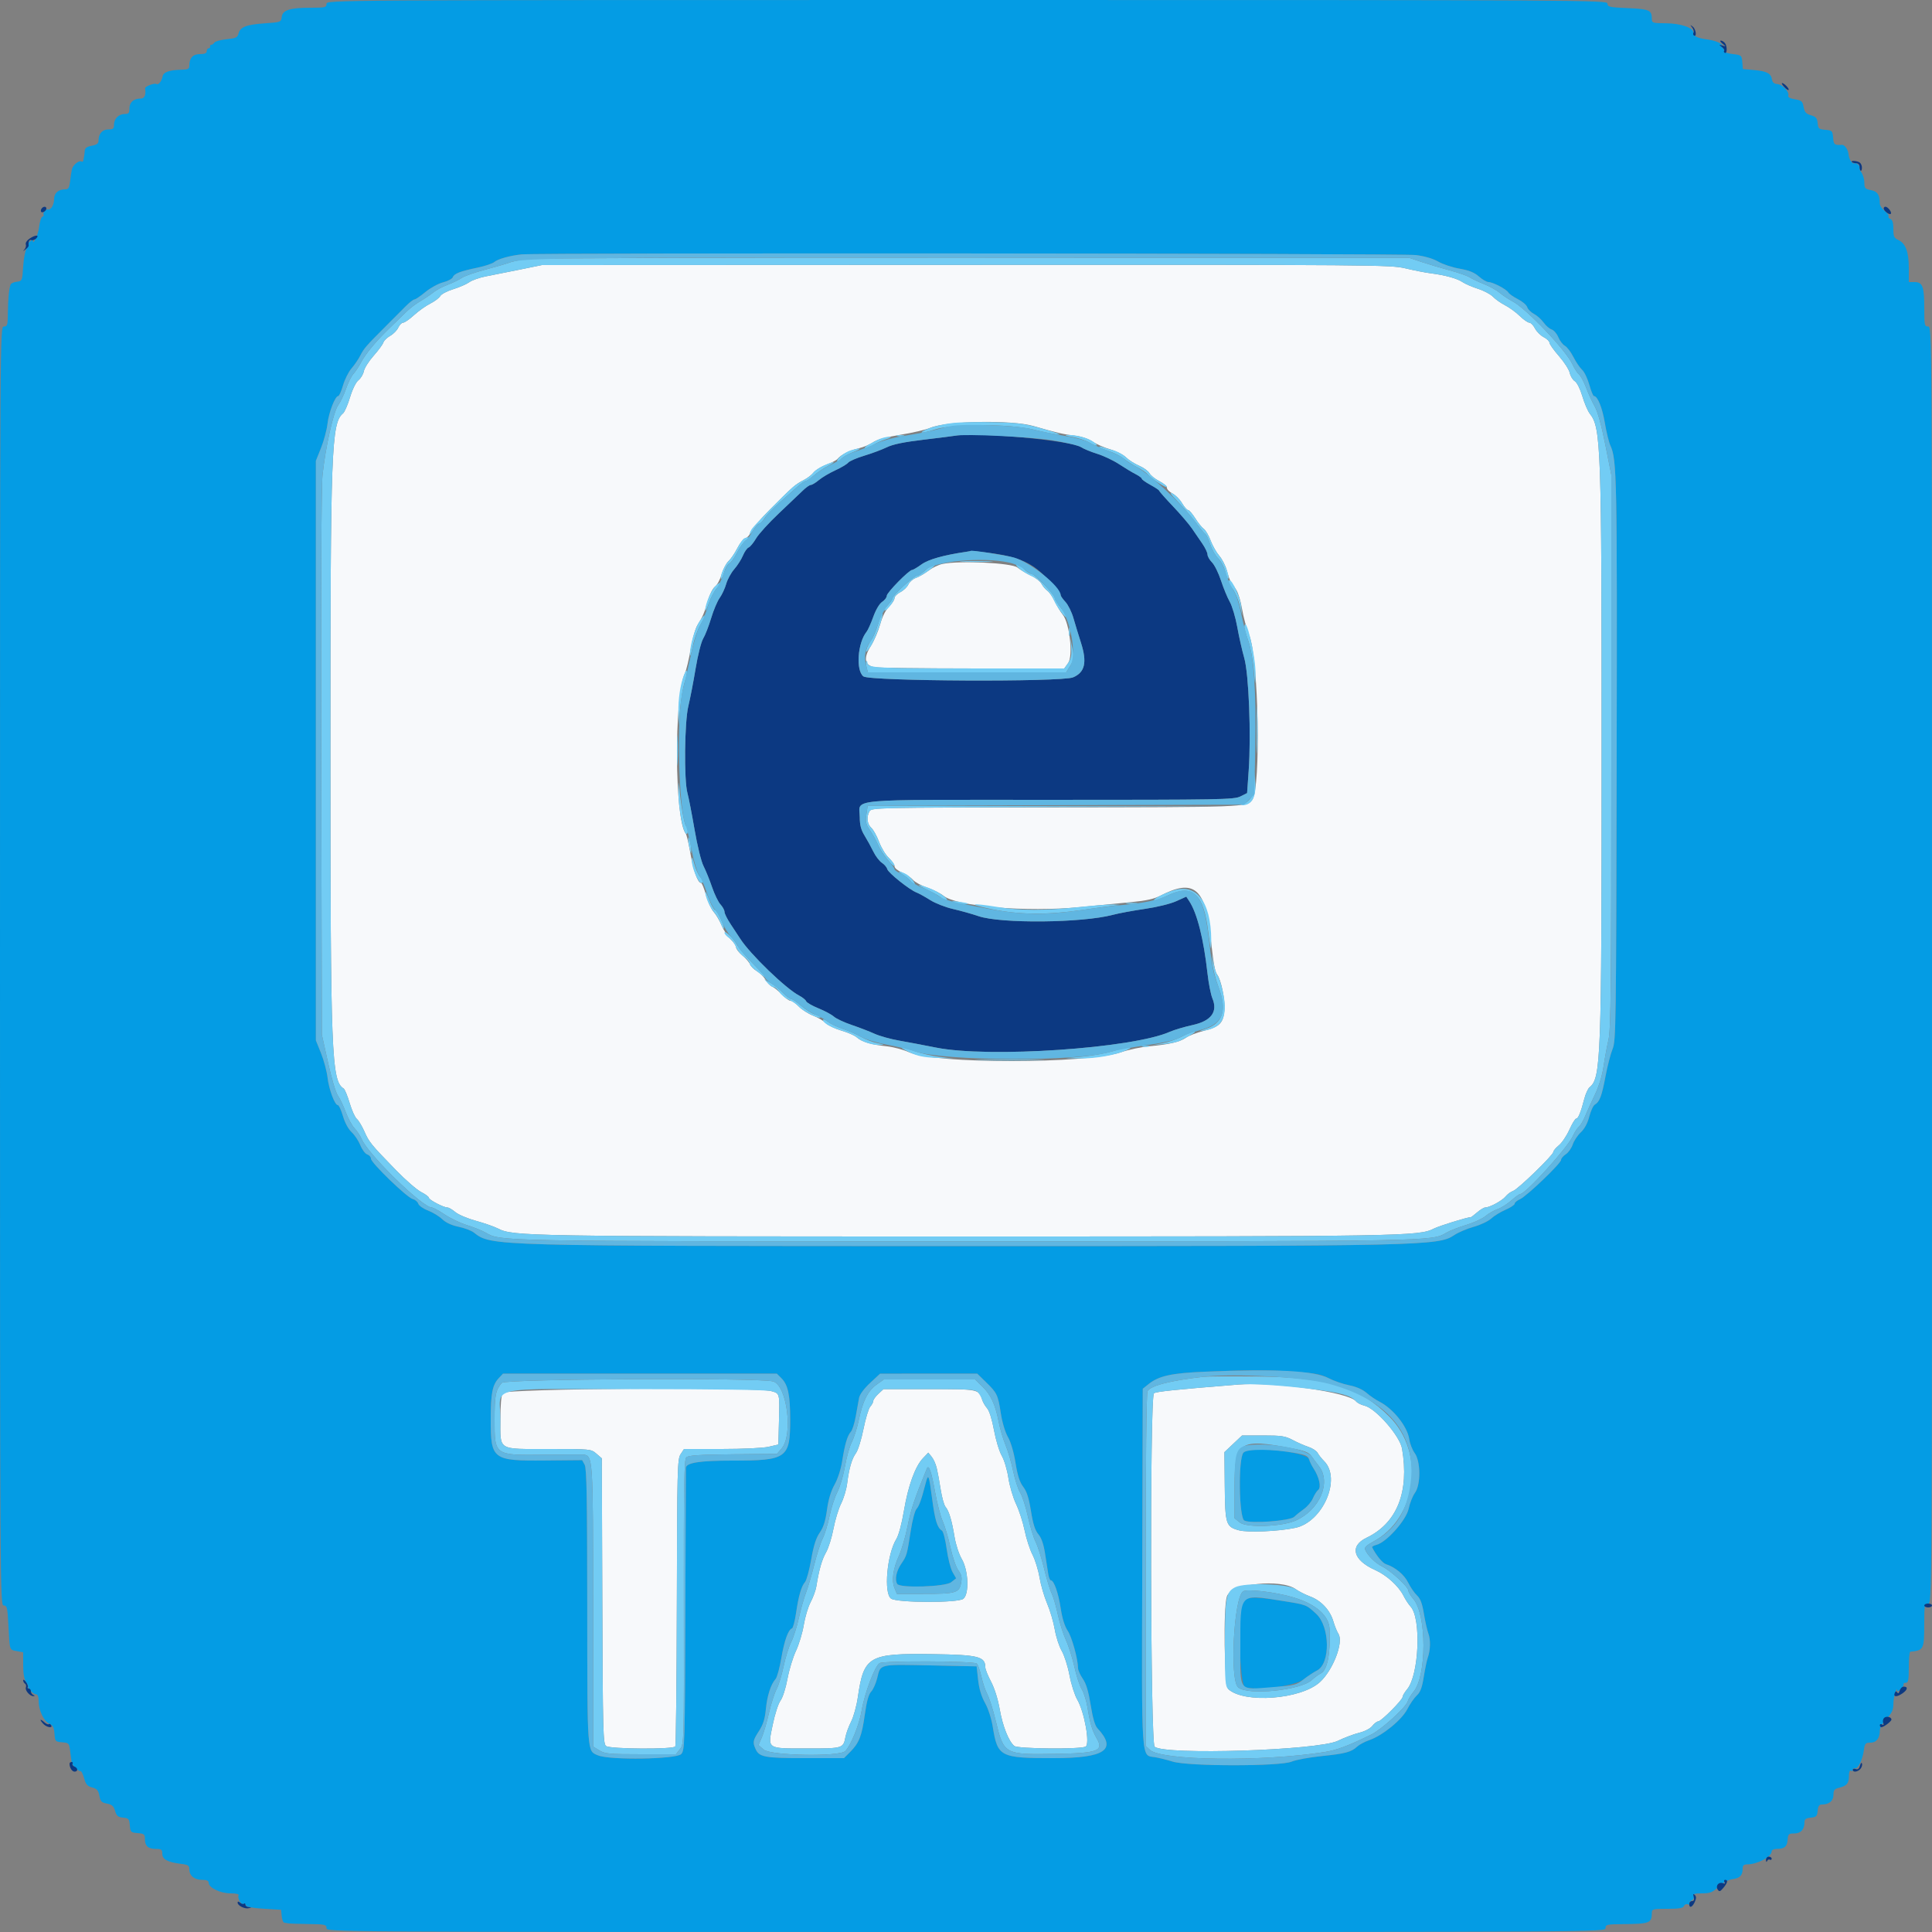 <svg id="svg" version="1.1" width="400" height="400" viewBox="0 0 400 400" xmlns="http://www.w3.org/2000/svg" xmlns:xlink="http://www.w3.org/1999/xlink" ><rect x="0" y="0" width="400" height="400" fill="#808080" stroke="none"/><g id="svgg"><path id="path0" d="M107.600 55.821 C 105.070 56.339,101.927 56.965,100.615 57.214 C 99.303 57.463,97.753 58.006,97.170 58.421 C 96.588 58.836,95.080 59.493,93.819 59.881 C 92.559 60.269,91.358 60.904,91.151 61.292 C 90.943 61.680,90.014 62.381,89.087 62.851 C 88.159 63.320,86.639 64.400,85.709 65.252 C 84.779 66.103,83.773 66.800,83.473 66.800 C 83.174 66.800,82.720 67.258,82.464 67.819 C 82.209 68.379,81.460 69.144,80.799 69.519 C 80.138 69.893,79.492 70.527,79.364 70.926 C 79.235 71.326,78.328 72.555,77.348 73.658 C 76.369 74.761,75.461 76.195,75.331 76.844 C 75.201 77.493,74.699 78.336,74.216 78.716 C 73.694 79.127,72.985 80.563,72.473 82.251 C 71.998 83.815,71.346 85.313,71.025 85.579 C 68.602 87.590,68.408 92.761,68.412 155.400 C 68.416 218.426,68.627 223.810,71.147 225.367 C 71.383 225.513,71.943 226.864,72.391 228.370 C 72.839 229.875,73.504 231.353,73.868 231.654 C 74.232 231.954,74.937 233.121,75.436 234.247 C 76.431 236.491,76.765 236.901,81.997 242.286 C 83.967 244.314,86.303 246.342,87.189 246.794 C 88.075 247.246,88.800 247.788,88.800 247.999 C 88.800 248.415,91.844 250.000,92.644 250.000 C 92.916 250.000,93.647 250.427,94.269 250.950 C 94.891 251.472,96.808 252.285,98.529 252.756 C 100.250 253.228,102.331 253.957,103.154 254.376 C 106.233 255.948,109.365 256.000,200.000 256.000 C 290.564 256.000,293.769 255.946,296.834 254.383 C 297.987 253.794,303.783 252.000,304.530 252.000 C 304.610 252.000,305.199 251.550,305.838 251.000 C 306.477 250.451,307.219 250.001,307.486 250.000 C 308.404 250.000,311.000 248.600,311.710 247.724 C 312.101 247.242,312.796 246.728,313.254 246.583 C 314.237 246.271,321.600 239.139,321.600 238.498 C 321.600 238.256,322.115 237.640,322.744 237.129 C 323.374 236.618,324.354 235.165,324.922 233.900 C 325.491 232.635,326.124 231.600,326.329 231.600 C 326.753 231.600,327.299 230.272,328.012 227.508 C 328.280 226.467,328.766 225.394,329.092 225.124 C 331.470 223.150,331.593 219.748,331.595 156.000 C 331.598 92.168,331.474 88.600,329.163 85.662 C 328.745 85.130,328.047 83.504,327.613 82.048 C 327.150 80.499,326.501 79.200,326.047 78.919 C 325.621 78.655,325.150 77.882,325.000 77.202 C 324.851 76.522,323.845 74.955,322.764 73.720 C 321.684 72.486,320.800 71.238,320.800 70.948 C 320.800 70.658,320.263 70.143,319.607 69.804 C 318.950 69.464,318.136 68.650,317.796 67.993 C 317.457 67.337,316.930 66.800,316.624 66.800 C 316.319 66.800,315.424 66.174,314.637 65.409 C 313.849 64.644,312.491 63.655,311.619 63.210 C 310.746 62.765,309.620 61.972,309.116 61.447 C 308.612 60.923,307.210 60.178,306.000 59.791 C 304.790 59.404,303.350 58.782,302.800 58.409 C 301.683 57.651,299.209 56.967,296.200 56.585 C 295.100 56.445,292.760 55.987,291.000 55.568 C 287.901 54.830,285.041 54.807,200.000 54.843 L 112.200 54.880 107.600 55.821 M214.000 88.215 C 218.641 89.564,220.274 89.945,222.484 90.195 C 223.892 90.354,225.311 90.823,226.186 91.416 C 226.966 91.946,228.623 92.675,229.868 93.037 C 231.113 93.399,232.577 94.141,233.122 94.686 C 233.667 95.231,234.885 96.008,235.829 96.412 C 236.772 96.817,237.742 97.519,237.985 97.972 C 238.228 98.426,239.141 99.162,240.013 99.607 C 240.886 100.052,241.600 100.678,241.600 100.998 C 241.600 101.318,242.118 101.847,242.752 102.175 C 243.385 102.503,244.279 103.407,244.738 104.185 C 245.197 104.963,245.757 105.600,245.981 105.600 C 246.206 105.600,246.871 106.365,247.459 107.300 C 248.046 108.235,248.844 109.225,249.230 109.499 C 249.617 109.774,250.252 110.854,250.641 111.899 C 251.030 112.945,251.848 114.383,252.458 115.095 C 253.067 115.807,253.758 117.157,253.992 118.095 C 254.226 119.033,254.596 120.070,254.815 120.400 C 255.033 120.730,255.544 121.501,255.949 122.113 C 256.355 122.725,256.900 124.525,257.160 126.113 C 257.420 127.701,258.088 130.142,258.644 131.537 C 260.605 136.459,261.091 163.144,259.264 165.598 C 258.136 167.112,257.744 167.127,217.514 167.165 C 181.276 167.199,180.419 167.218,180.014 167.974 C 179.368 169.182,179.525 170.608,180.392 171.392 C 180.827 171.786,181.553 173.098,182.006 174.307 C 182.458 175.516,183.362 177.004,184.014 177.613 C 184.666 178.222,185.200 179.006,185.200 179.355 C 185.200 179.710,185.861 180.265,186.700 180.615 C 187.525 180.959,188.560 181.649,189.000 182.147 C 189.440 182.646,190.790 183.386,192.000 183.792 C 193.210 184.198,194.688 184.934,195.285 185.426 C 198.019 187.686,212.523 188.898,223.696 187.801 C 227.053 187.471,231.753 187.014,234.140 186.784 C 237.353 186.475,238.962 186.116,240.340 185.401 C 247.073 181.908,249.512 183.861,250.587 193.604 C 251.252 199.639,251.515 201.146,252.017 201.800 C 252.813 202.836,253.678 207.056,253.510 209.080 C 253.282 211.834,252.542 212.581,249.200 213.432 C 247.770 213.796,246.132 214.426,245.559 214.832 C 244.309 215.719,242.034 216.254,238.000 216.610 C 236.350 216.755,233.681 217.318,232.068 217.860 C 224.849 220.285,193.523 220.288,188.229 217.865 C 187.058 217.329,184.953 216.768,183.550 216.618 C 180.345 216.275,178.425 215.703,177.400 214.785 C 176.960 214.391,175.535 213.762,174.234 213.387 C 172.933 213.012,171.475 212.311,170.993 211.829 C 170.511 211.348,169.311 210.646,168.327 210.270 C 167.342 209.894,166.022 209.049,165.393 208.393 C 164.765 207.737,163.990 207.200,163.672 207.200 C 163.355 207.200,162.533 206.606,161.847 205.880 C 161.161 205.154,160.278 204.437,159.885 204.287 C 159.492 204.137,158.877 203.501,158.517 202.875 C 158.158 202.249,157.351 201.442,156.724 201.082 C 156.097 200.723,155.453 200.086,155.292 199.667 C 155.132 199.248,154.415 198.415,153.700 197.817 C 152.985 197.218,152.400 196.465,152.400 196.142 C 152.400 195.819,151.894 195.070,151.276 194.477 C 150.657 193.885,149.814 192.590,149.402 191.600 C 148.991 190.610,148.249 189.350,147.753 188.800 C 147.258 188.250,146.541 186.675,146.161 185.300 C 145.780 183.925,145.323 182.800,145.145 182.800 C 144.468 182.800,143.551 180.255,142.944 176.695 C 142.598 174.663,142.159 172.808,141.969 172.572 C 139.667 169.731,139.513 144.395,141.768 139.482 C 142.092 138.777,142.643 136.495,142.994 134.411 C 143.344 132.326,143.980 130.076,144.407 129.411 C 145.467 127.758,145.801 126.972,146.571 124.311 C 146.936 123.052,147.588 121.773,148.021 121.470 C 148.454 121.167,149.074 120.022,149.400 118.925 C 149.726 117.829,150.373 116.587,150.839 116.166 C 151.305 115.745,152.113 114.558,152.635 113.530 C 153.157 112.501,153.929 111.549,154.352 111.415 C 154.775 111.281,155.225 110.755,155.353 110.246 C 155.480 109.737,157.343 107.562,159.492 105.412 C 164.310 100.593,164.664 100.285,166.385 99.402 C 167.147 99.011,168.083 98.294,168.466 97.808 C 168.848 97.321,170.025 96.604,171.080 96.213 C 172.136 95.822,173.180 95.286,173.400 95.021 C 174.137 94.134,175.784 93.304,177.736 92.835 C 178.801 92.579,180.162 92.009,180.760 91.567 C 181.479 91.034,183.393 90.511,186.423 90.016 C 188.940 89.606,191.720 88.961,192.600 88.583 C 195.992 87.127,209.458 86.896,214.000 88.215 M195.126 116.759 C 194.315 116.928,193.010 117.555,192.225 118.154 C 191.440 118.753,190.283 119.422,189.654 119.641 C 189.025 119.860,188.313 120.472,188.072 121.001 C 187.832 121.529,187.087 122.245,186.417 122.591 C 185.748 122.937,185.200 123.500,185.200 123.841 C 185.200 124.182,184.688 124.974,184.061 125.600 C 183.345 126.317,182.664 127.677,182.224 129.270 C 181.840 130.661,180.987 132.650,180.328 133.688 C 178.703 136.253,178.976 137.792,181.121 138.147 C 181.934 138.281,191.093 138.393,201.473 138.396 L 220.346 138.400 221.152 137.267 C 222.212 135.778,221.444 128.989,220.018 127.237 C 219.554 126.666,218.814 125.441,218.374 124.514 C 217.935 123.586,217.249 122.596,216.851 122.314 C 216.453 122.031,215.906 121.383,215.635 120.874 C 215.365 120.364,214.391 119.603,213.472 119.182 C 212.552 118.760,211.292 118.007,210.671 117.508 C 209.461 116.535,198.697 116.016,195.126 116.759 M256.400 286.655 C 243.077 287.726,239.345 288.114,238.912 288.473 C 238.036 289.200,238.173 360.914,239.053 361.644 C 241.193 363.420,272.884 362.399,276.971 360.423 C 278.307 359.776,280.300 359.024,281.399 358.751 C 282.582 358.458,283.697 357.876,284.129 357.327 C 284.530 356.817,285.076 356.400,285.342 356.400 C 285.953 356.400,290.400 351.934,290.400 351.319 C 290.400 351.067,290.824 350.353,291.342 349.731 C 293.793 346.788,294.283 335.077,292.057 332.637 C 291.637 332.177,290.976 331.170,290.588 330.400 C 289.561 328.364,287.085 326.117,284.690 325.048 C 280.126 323.011,279.353 320.090,282.925 318.377 C 289.244 315.349,291.814 308.898,290.279 299.921 C 289.825 297.269,284.783 291.523,282.462 291.014 C 281.798 290.868,281.018 290.462,280.728 290.112 C 279.172 288.236,263.839 286.057,256.400 286.655 M104.096 288.395 C 103.774 288.911,103.600 290.851,103.600 293.933 C 103.600 300.423,102.895 300.000,113.709 300.000 C 122.272 300.000,122.366 300.009,123.478 300.965 L 124.600 301.931 124.704 331.465 C 124.799 358.598,124.862 361.041,125.480 361.500 C 126.340 362.139,139.420 362.215,139.811 361.583 C 139.952 361.354,140.098 347.891,140.134 331.666 C 140.196 304.163,140.248 302.092,140.909 301.083 L 141.618 300.000 149.379 300.000 C 153.839 300.000,157.993 299.803,159.147 299.537 L 161.155 299.073 161.277 294.237 C 161.426 288.365,161.464 288.511,159.660 288.010 C 156.478 287.126,104.664 287.485,104.096 288.395 M181.858 288.581 C 181.276 289.120,180.800 289.781,180.800 290.049 C 180.800 290.318,180.522 290.844,180.182 291.220 C 179.842 291.596,179.209 293.680,178.775 295.851 C 178.341 298.023,177.643 300.269,177.224 300.842 C 176.362 302.020,175.793 303.988,175.384 307.200 C 175.230 308.410,174.671 310.257,174.143 311.305 C 173.614 312.353,172.903 314.693,172.562 316.505 C 172.222 318.317,171.530 320.520,171.026 321.400 C 170.168 322.896,169.572 324.987,169.013 328.461 C 168.884 329.264,168.355 330.718,167.837 331.692 C 167.319 332.666,166.678 334.799,166.412 336.431 C 166.146 338.064,165.418 340.480,164.795 341.800 C 164.172 343.120,163.380 345.728,163.035 347.597 C 162.678 349.527,162.057 351.467,161.596 352.091 C 161.140 352.708,160.432 354.900,159.981 357.092 C 158.927 362.214,158.612 362.000,167.227 362.000 C 174.540 362.000,174.591 361.984,175.058 359.562 C 175.202 358.813,175.731 357.390,176.232 356.400 C 176.733 355.410,177.352 353.160,177.606 351.400 C 178.842 342.857,179.845 342.279,193.085 342.471 C 202.601 342.610,204.000 342.963,204.000 345.229 C 204.000 345.608,204.536 346.937,205.190 348.182 C 205.913 349.554,206.620 351.813,206.988 353.922 C 207.591 357.379,208.853 360.546,210.000 361.484 C 210.734 362.084,223.675 362.202,224.766 361.618 C 225.713 361.111,224.524 354.444,223.027 351.869 C 222.493 350.951,221.771 348.681,221.423 346.825 C 221.074 344.969,220.352 342.705,219.818 341.795 C 219.284 340.884,218.637 338.893,218.379 337.369 C 218.121 335.846,217.410 333.430,216.800 332.000 C 216.190 330.570,215.480 328.140,215.224 326.600 C 214.968 325.060,214.312 322.938,213.767 321.884 C 213.222 320.830,212.492 318.580,212.144 316.884 C 211.797 315.188,210.998 312.720,210.370 311.400 C 209.741 310.080,209.025 307.650,208.778 306.000 C 208.527 304.322,207.921 302.292,207.402 301.392 C 206.891 300.507,206.170 298.130,205.798 296.109 C 205.393 293.901,204.824 292.089,204.373 291.569 C 203.961 291.094,203.507 290.321,203.365 289.852 C 202.682 287.606,202.650 287.600,192.396 287.600 L 182.917 287.600 181.858 288.581 M267.642 298.137 C 268.611 298.652,270.079 299.296,270.905 299.569 C 271.731 299.841,272.589 300.406,272.812 300.823 C 273.036 301.241,273.635 301.999,274.145 302.508 C 277.771 306.135,273.912 315.095,268.197 316.321 C 264.752 317.059,258.364 317.338,256.499 316.831 C 253.815 316.102,253.650 315.582,253.570 307.626 L 253.501 300.651 255.327 298.926 L 257.153 297.200 261.517 297.200 C 265.325 297.200,266.105 297.319,267.642 298.137 M193.939 303.938 C 194.131 304.742,194.499 306.742,194.757 308.383 C 195.015 310.023,195.467 311.643,195.762 311.983 C 196.473 312.800,197.067 314.783,197.626 318.200 C 197.886 319.787,198.541 321.780,199.138 322.800 C 200.525 325.170,200.696 330.102,199.424 331.032 C 198.245 331.894,185.732 331.848,184.489 330.977 C 182.922 329.880,183.638 321.775,185.579 318.634 C 186.060 317.856,186.701 315.466,187.160 312.738 C 188.028 307.582,189.481 303.585,191.104 301.892 L 192.195 300.753 192.892 301.614 C 193.276 302.088,193.747 303.134,193.939 303.938 M268.267 329.020 C 268.890 329.472,270.247 330.158,271.281 330.546 C 273.548 331.396,275.387 333.378,276.059 335.693 C 276.332 336.632,276.810 337.804,277.121 338.297 C 278.212 340.024,275.962 345.834,273.257 348.276 C 269.301 351.846,257.644 352.736,254.315 349.723 C 253.469 348.958,253.227 332.791,254.026 330.497 C 254.937 327.884,265.225 326.817,268.267 329.020 " stroke="none" fill="#f7f9fb" fill-rule="evenodd"></path><path id="path1" d="M67.600 0.800 C 67.600 1.536,67.333 1.600,64.260 1.600 C 60.015 1.600,58.489 2.096,58.324 3.531 C 58.203 4.575,58.120 4.605,54.799 4.833 C 50.983 5.095,49.718 5.591,49.375 6.959 C 49.173 7.761,48.821 7.927,46.907 8.125 C 45.680 8.251,44.548 8.561,44.393 8.812 C 44.238 9.063,43.951 9.271,43.755 9.274 C 43.560 9.277,43.445 9.442,43.500 9.640 C 43.555 9.838,43.420 10.000,43.200 10.000 C 42.980 10.000,42.800 10.270,42.800 10.600 C 42.800 11.018,42.379 11.200,41.414 11.200 C 39.944 11.200,39.200 11.998,39.200 13.574 C 39.200 14.273,38.938 14.406,37.500 14.440 C 35.027 14.498,33.824 14.930,33.659 15.818 C 33.473 16.818,32.803 17.649,32.388 17.393 C 31.966 17.132,29.980 17.893,30.044 18.291 C 30.257 19.596,29.925 20.400,29.174 20.400 C 27.688 20.400,26.800 21.153,26.800 22.414 C 26.800 23.403,26.639 23.600,25.829 23.600 C 24.586 23.600,23.600 24.586,23.600 25.829 C 23.600 26.639,23.403 26.800,22.414 26.800 C 21.166 26.800,20.400 27.686,20.400 29.129 C 20.400 29.706,20.033 29.980,19.000 30.174 C 17.994 30.362,17.586 30.657,17.550 31.218 C 17.523 31.648,17.455 32.180,17.400 32.400 C 17.345 32.620,17.277 32.991,17.250 33.224 C 17.222 33.457,17.047 33.552,16.859 33.436 C 16.362 33.129,15.092 34.166,14.889 35.045 C 14.793 35.460,14.626 36.565,14.517 37.500 C 14.359 38.856,14.160 39.200,13.533 39.200 C 12.073 39.200,11.200 39.964,11.200 41.243 C 11.200 41.911,10.930 42.727,10.600 43.057 C 10.270 43.387,10.000 43.532,10.000 43.380 C 10.000 43.227,9.732 43.324,9.404 43.596 C 9.077 43.868,8.898 44.235,9.007 44.411 C 9.116 44.587,9.006 44.798,8.763 44.879 C 8.520 44.960,8.221 45.916,8.098 47.004 C 7.923 48.559,6.800 50.960,6.800 49.780 C 6.800 49.627,6.526 49.730,6.190 50.008 C 5.855 50.286,5.673 50.607,5.787 50.720 C 5.900 50.834,5.770 51.195,5.497 51.523 C 5.223 51.851,4.910 53.487,4.800 55.159 C 4.604 58.139,4.577 58.203,3.476 58.329 C 2.858 58.400,2.279 58.670,2.189 58.929 C 1.857 59.882,1.665 61.872,1.633 64.700 C 1.603 67.322,1.523 67.600,0.800 67.600 C 0.002 67.600,0.000 67.867,0.000 200.000 C 0.000 329.964,0.014 332.400,0.763 332.400 C 1.449 332.400,1.547 332.809,1.741 336.500 C 2.023 341.836,1.930 341.551,3.467 341.839 L 4.800 342.089 4.800 344.756 C 4.800 346.522,5.010 347.722,5.423 348.311 C 5.765 348.800,5.947 349.200,5.827 349.200 C 5.706 349.200,5.916 349.560,6.293 350.000 C 6.670 350.440,7.208 350.800,7.489 350.800 C 7.803 350.800,8.000 351.321,8.000 352.151 C 8.000 354.075,9.057 356.352,10.191 356.869 C 10.950 357.214,11.185 357.666,11.280 358.955 C 11.395 360.534,11.459 360.605,12.861 360.722 C 14.281 360.840,14.329 360.898,14.550 362.722 C 14.676 363.755,14.818 364.780,14.867 365.000 C 14.991 365.561,16.340 366.821,16.687 366.700 C 16.845 366.645,17.174 367.312,17.418 368.183 C 17.775 369.455,18.103 369.828,19.087 370.083 C 20.074 370.338,20.361 370.668,20.571 371.785 C 20.790 372.956,21.033 373.207,22.141 373.415 C 23.177 373.610,23.530 373.927,23.826 374.931 C 24.132 375.969,24.433 376.223,25.477 376.324 C 26.634 376.436,26.766 376.587,26.877 377.924 C 26.993 379.315,27.086 379.407,28.500 379.524 C 29.838 379.635,30.000 379.767,30.000 380.744 C 30.000 382.193,30.673 382.800,32.280 382.800 C 33.425 382.800,33.600 382.934,33.600 383.810 C 33.600 384.959,34.721 385.559,37.500 385.897 C 38.947 386.073,39.200 386.241,39.200 387.023 C 39.200 388.338,40.241 389.200,41.829 389.200 C 42.787 389.200,43.200 389.383,43.200 389.806 C 43.200 390.826,45.615 391.997,47.724 391.999 C 48.877 391.999,49.550 392.157,49.405 392.392 C 49.087 392.906,49.939 394.485,50.386 394.209 C 50.576 394.091,50.805 394.215,50.895 394.484 C 50.999 394.798,52.337 395.049,54.629 395.186 L 58.200 395.400 58.325 396.700 C 58.394 397.415,58.619 398.023,58.825 398.050 C 59.031 398.078,59.380 398.145,59.600 398.200 C 59.820 398.255,61.710 398.322,63.800 398.350 C 67.317 398.396,67.600 398.460,67.600 399.200 C 67.600 399.998,67.867 400.000,200.000 400.000 C 332.133 400.000,332.400 399.998,332.400 399.200 C 332.400 398.460,332.677 398.398,336.100 398.369 C 341.503 398.325,341.980 398.141,341.994 396.100 C 342.000 395.242,342.149 395.200,345.213 395.200 C 347.636 395.200,348.479 395.059,348.646 394.625 C 348.773 394.294,349.135 394.154,349.499 394.293 C 349.889 394.443,350.030 394.373,349.868 394.110 C 349.723 393.876,349.892 393.573,350.244 393.439 C 350.608 393.299,350.785 392.937,350.654 392.597 C 350.470 392.118,350.812 392.000,352.384 392.000 C 354.066 392.000,354.549 391.806,355.796 390.629 C 356.708 389.770,357.783 389.187,358.679 389.066 C 360.233 388.856,360.784 388.292,360.794 386.900 C 360.798 386.224,361.034 386.000,361.740 386.000 C 363.829 386.000,366.800 384.421,366.800 383.311 C 366.800 383.022,367.277 382.797,367.900 382.794 C 369.471 382.785,370.009 382.317,370.111 380.871 C 370.191 379.727,370.327 379.602,371.486 379.601 C 372.843 379.600,373.600 378.759,373.600 377.252 C 373.600 376.640,373.908 376.421,374.900 376.325 C 376.043 376.215,376.215 376.043,376.325 374.900 C 376.421 373.908,376.640 373.600,377.252 373.600 C 378.709 373.600,379.600 372.839,379.600 371.594 C 379.600 370.638,379.808 370.365,380.700 370.152 C 382.353 369.758,382.800 369.241,382.800 367.727 C 382.800 366.913,382.963 366.454,383.200 366.600 C 383.420 366.736,383.600 366.657,383.600 366.424 C 383.600 366.191,383.813 366.045,384.073 366.100 C 384.696 366.232,385.636 364.301,385.897 362.353 C 386.083 360.963,386.225 360.800,387.239 360.800 C 388.483 360.800,389.200 359.880,389.200 358.282 C 389.200 357.723,389.793 356.683,390.600 355.827 C 391.736 354.623,392.001 354.028,392.006 352.672 C 392.011 351.362,392.769 348.887,392.794 350.100 C 392.797 350.265,393.131 350.085,393.537 349.700 C 393.942 349.315,394.201 348.865,394.113 348.700 C 394.025 348.535,394.233 348.400,394.576 348.400 C 395.089 348.400,395.200 347.832,395.200 345.200 C 395.200 343.440,395.335 341.987,395.500 341.970 C 398.289 341.694,398.386 341.504,398.394 336.300 C 398.400 332.269,398.450 332.000,399.200 332.000 C 399.998 332.000,400.000 331.733,400.000 199.800 C 400.000 67.867,399.998 67.600,399.200 67.600 C 398.456 67.600,398.400 67.333,398.400 63.774 C 398.400 59.318,398.056 58.400,396.386 58.400 L 395.200 58.400 395.200 55.461 C 395.200 52.132,394.531 50.371,393.004 49.674 C 392.146 49.284,392.000 48.952,392.000 47.396 C 392.000 46.149,391.811 45.503,391.402 45.346 C 391.074 45.219,390.895 44.969,391.006 44.790 C 391.117 44.611,390.756 44.109,390.204 43.674 C 389.652 43.240,389.198 42.551,389.195 42.142 C 389.181 40.334,388.708 39.619,387.356 39.365 C 386.154 39.140,386.000 38.967,386.000 37.844 C 386.000 37.148,385.720 36.178,385.377 35.689 C 385.035 35.200,384.877 34.800,385.026 34.800 C 385.176 34.800,385.076 34.532,384.804 34.204 C 384.532 33.877,384.170 33.695,384.000 33.800 C 383.529 34.091,382.811 33.041,382.719 31.928 C 382.644 31.028,381.928 29.970,381.408 29.992 C 379.766 30.058,379.645 29.963,379.524 28.500 C 379.407 27.086,379.315 26.993,377.924 26.877 C 376.590 26.766,376.435 26.632,376.324 25.490 C 376.223 24.457,375.968 24.159,374.936 23.865 C 373.923 23.576,373.621 23.235,373.418 22.154 C 373.193 20.957,372.989 20.776,371.613 20.556 C 370.625 20.398,370.129 20.130,370.248 19.820 C 370.538 19.064,369.044 17.484,367.966 17.407 C 367.320 17.360,366.959 17.059,366.876 16.498 C 366.685 15.206,365.843 14.746,363.236 14.510 L 360.842 14.293 360.721 12.846 C 360.604 11.451,360.536 11.393,358.800 11.200 C 357.810 11.090,357.018 10.820,357.040 10.600 C 357.062 10.380,356.792 9.962,356.440 9.670 C 355.935 9.252,355.927 9.195,356.400 9.400 C 356.730 9.543,356.661 9.383,356.246 9.046 C 355.831 8.709,354.661 8.326,353.646 8.196 C 351.455 7.916,350.600 7.512,350.600 6.760 C 350.600 5.737,347.964 4.840,344.900 4.819 C 342.167 4.801,342.000 4.748,341.994 3.900 C 341.982 2.097,341.500 1.882,337.037 1.684 C 333.233 1.514,332.800 1.419,332.800 0.748 C 332.800 0.019,329.433 0.000,200.200 0.000 C 67.867 0.000,67.600 0.002,67.600 0.800 M293.159 52.809 C 295.008 53.049,296.744 53.560,297.789 54.173 C 298.709 54.712,300.681 55.365,302.172 55.624 C 304.155 55.970,305.234 56.405,306.194 57.248 C 306.915 57.882,307.804 58.400,308.169 58.400 C 309.073 58.400,311.882 59.867,312.279 60.545 C 312.455 60.848,313.352 61.476,314.271 61.941 C 315.190 62.406,316.058 63.152,316.199 63.598 C 316.341 64.044,316.970 64.674,317.597 64.998 C 318.224 65.323,319.116 66.120,319.579 66.770 C 320.042 67.421,320.793 68.071,321.247 68.215 C 321.701 68.359,322.326 69.083,322.636 69.824 C 322.945 70.565,323.559 71.364,324.000 71.600 C 324.441 71.836,325.231 72.877,325.757 73.914 C 326.283 74.951,327.091 76.141,327.552 76.558 C 328.014 76.975,328.687 78.370,329.048 79.658 C 329.410 80.946,329.841 82.000,330.007 82.000 C 330.761 82.000,331.736 84.397,332.265 87.552 C 332.583 89.449,333.097 91.553,333.407 92.230 C 334.758 95.177,334.825 98.532,334.712 157.200 C 334.605 212.731,334.566 215.483,333.861 217.200 C 333.455 218.190,332.797 220.734,332.400 222.854 C 331.639 226.914,331.172 228.152,330.194 228.699 C 329.866 228.883,329.348 229.997,329.043 231.175 C 328.682 232.563,328.062 233.713,327.279 234.445 C 326.614 235.067,325.865 236.196,325.615 236.955 C 325.365 237.714,324.719 238.623,324.180 238.976 C 323.641 239.330,323.200 239.855,323.200 240.143 C 323.200 240.857,316.072 247.681,314.700 248.281 C 314.095 248.545,313.600 248.960,313.600 249.203 C 313.600 249.446,312.745 250.016,311.700 250.469 C 310.655 250.923,309.319 251.743,308.731 252.292 C 308.143 252.841,306.520 253.607,305.124 253.994 C 303.728 254.381,301.914 255.154,301.093 255.711 C 297.826 257.928,294.901 257.994,200.000 257.985 C 100.788 257.975,101.734 258.002,98.076 255.164 C 97.567 254.769,96.153 254.239,94.933 253.986 C 93.495 253.688,92.307 253.135,91.553 252.416 C 90.914 251.805,89.592 251.000,88.615 250.627 C 87.637 250.254,86.733 249.618,86.604 249.214 C 86.476 248.810,85.954 248.375,85.444 248.247 C 84.265 247.951,76.800 240.731,76.800 239.887 C 76.800 239.539,76.457 239.145,76.037 239.012 C 75.618 238.879,74.979 238.030,74.617 237.127 C 74.256 236.223,73.443 235.001,72.811 234.410 C 72.110 233.756,71.405 232.452,71.003 231.069 C 70.640 229.821,70.166 228.800,69.949 228.800 C 69.308 228.800,68.108 225.580,67.809 223.057 C 67.657 221.768,67.052 219.518,66.466 218.057 L 65.400 215.400 65.400 155.400 L 65.400 95.400 66.466 92.743 C 67.052 91.282,67.654 89.032,67.804 87.743 C 68.080 85.364,69.381 82.000,70.025 82.000 C 70.219 82.000,70.669 80.998,71.025 79.772 C 71.381 78.547,72.171 76.972,72.781 76.272 C 73.390 75.573,74.211 74.370,74.605 73.600 C 75.371 72.105,75.738 71.682,79.909 67.505 C 81.389 66.023,83.230 64.176,84.000 63.402 C 84.770 62.628,85.583 61.996,85.807 61.997 C 86.031 61.999,87.057 61.304,88.087 60.453 C 89.117 59.601,90.759 58.704,91.735 58.458 C 92.711 58.212,93.616 57.736,93.745 57.400 C 94.037 56.639,95.261 56.165,98.885 55.409 C 100.442 55.084,102.005 54.558,102.358 54.239 C 103.031 53.632,105.623 52.911,108.000 52.670 C 111.451 52.320,290.426 52.454,293.159 52.809 M267.906 283.994 C 272.330 284.300,273.526 284.525,275.106 285.352 C 276.148 285.898,278.046 286.552,279.325 286.806 C 280.816 287.103,282.108 287.667,282.925 288.379 C 283.626 288.989,284.830 289.810,285.600 290.203 C 288.443 291.652,291.376 295.330,291.762 297.929 C 291.903 298.880,292.414 300.193,292.898 300.847 C 294.147 302.536,294.172 307.430,292.940 309.096 C 292.480 309.718,291.897 311.191,291.644 312.369 C 291.134 314.747,287.061 319.318,284.988 319.839 C 284.426 319.980,284.021 320.209,284.089 320.348 C 284.878 321.956,286.230 323.619,286.929 323.841 C 288.842 324.447,290.739 326.021,291.552 327.675 C 292.018 328.624,292.834 329.809,293.365 330.308 C 294.080 330.982,294.453 331.966,294.805 334.108 C 295.067 335.699,295.480 337.532,295.723 338.183 C 296.210 339.485,296.160 341.651,295.607 343.200 C 295.411 343.750,295.038 345.533,294.778 347.162 C 294.421 349.409,294.071 350.343,293.331 351.029 C 292.794 351.527,291.910 352.804,291.366 353.867 C 290.231 356.085,286.237 359.338,283.494 360.278 C 282.562 360.598,281.440 361.194,281.000 361.603 C 279.767 362.749,278.552 363.074,273.590 363.583 C 271.065 363.842,268.286 364.357,267.412 364.727 C 265.055 365.726,246.044 365.722,242.800 364.721 C 241.590 364.348,239.925 363.935,239.101 363.803 C 236.226 363.345,236.375 365.598,236.494 324.370 L 236.600 287.524 237.800 286.563 C 239.919 284.867,242.524 284.291,249.397 284.000 C 258.993 283.593,262.082 283.592,267.906 283.994 M161.785 285.349 C 163.154 286.718,163.595 288.801,163.598 293.913 C 163.602 301.907,162.909 302.400,151.674 302.400 C 144.757 302.400,142.003 302.845,141.996 303.963 C 141.994 304.313,141.949 317.586,141.896 333.458 C 141.804 361.202,141.771 362.349,141.038 363.158 C 140.064 364.234,126.264 364.455,123.819 363.434 C 121.529 362.477,121.601 363.473,121.586 332.726 C 121.574 309.923,121.466 304.010,121.046 303.251 L 120.520 302.303 112.843 302.374 C 101.973 302.474,101.600 302.192,101.600 293.879 C 101.600 288.498,101.942 286.739,103.260 285.336 L 104.139 284.400 132.488 284.400 L 160.836 284.400 161.785 285.349 M204.117 286.140 C 206.431 288.389,206.620 288.784,207.207 292.600 C 207.498 294.495,208.101 296.507,208.686 297.534 C 209.292 298.598,209.899 300.667,210.256 302.886 C 210.680 305.520,211.112 306.863,211.846 307.825 C 212.585 308.793,213.013 310.135,213.449 312.841 C 213.883 315.541,214.297 316.837,214.983 317.653 C 215.627 318.419,216.065 319.685,216.375 321.685 C 216.624 323.288,216.919 325.185,217.032 325.900 C 217.144 326.615,217.388 327.200,217.573 327.200 C 218.210 327.200,219.126 329.808,219.610 333.000 C 219.926 335.081,220.431 336.700,221.054 337.631 C 221.926 338.932,223.176 343.460,223.193 345.378 C 223.197 345.807,223.643 346.797,224.184 347.578 C 224.884 348.590,225.353 350.153,225.810 353.000 C 226.238 355.667,226.701 357.267,227.199 357.800 C 231.359 362.252,228.796 364.000,218.107 364.000 C 207.052 364.000,206.549 363.741,205.545 357.540 C 205.264 355.806,204.607 353.771,203.942 352.580 C 203.184 351.222,202.713 349.649,202.507 347.780 L 202.200 345.000 192.600 344.800 C 181.918 344.577,182.326 344.481,181.624 347.400 C 181.359 348.500,180.796 349.771,180.372 350.225 C 179.827 350.809,179.436 352.227,179.036 355.076 C 178.419 359.477,177.862 360.876,175.981 362.758 L 174.738 364.000 166.788 364.000 C 158.329 364.000,157.200 363.797,156.444 362.137 C 155.800 360.724,155.874 360.331,157.150 358.369 C 158.007 357.050,158.367 355.899,158.566 353.848 C 158.838 351.048,159.589 348.723,160.580 347.615 C 160.883 347.277,161.418 345.322,161.770 343.270 C 162.396 339.622,163.191 337.409,163.974 337.136 C 164.189 337.061,164.564 335.650,164.808 334.000 C 165.341 330.381,165.907 328.422,166.674 327.543 C 166.989 327.181,167.563 325.079,167.950 322.870 C 168.458 319.970,168.950 318.427,169.718 317.318 C 170.489 316.206,170.903 314.902,171.219 312.591 C 171.511 310.454,172.028 308.734,172.784 307.384 C 173.441 306.210,174.095 304.204,174.350 302.584 C 174.910 299.020,175.429 297.253,176.155 296.445 C 176.473 296.090,176.935 294.630,177.180 293.200 C 177.425 291.770,177.733 290.066,177.864 289.414 C 178.008 288.693,178.905 287.480,180.151 286.321 L 182.200 284.414 192.263 284.407 L 202.327 284.400 204.117 286.140 M257.445 300.750 C 256.336 301.976,256.499 314.211,257.633 314.818 C 258.910 315.501,267.117 314.883,267.960 314.040 C 268.318 313.682,269.214 312.960,269.951 312.435 C 270.688 311.910,271.530 310.909,271.822 310.209 C 272.115 309.509,272.614 308.721,272.931 308.457 C 273.591 307.910,273.122 305.803,271.939 304.000 C 271.578 303.450,271.169 302.614,271.028 302.143 C 270.550 300.537,258.734 299.326,257.445 300.750 M191.604 307.260 C 190.765 310.511,190.300 311.799,189.725 312.459 C 189.409 312.821,188.890 314.801,188.571 316.859 C 187.775 321.989,187.755 322.060,186.582 323.789 C 185.557 325.299,185.213 327.050,185.764 327.942 C 186.318 328.838,195.715 328.539,196.925 327.587 L 197.958 326.775 197.219 325.487 C 196.813 324.779,196.263 322.623,195.998 320.696 C 195.733 318.770,195.291 317.060,195.017 316.896 C 194.054 316.326,193.578 314.785,192.993 310.345 C 192.308 305.150,192.206 304.924,191.604 307.260 M257.264 331.819 C 256.257 334.030,256.653 348.750,257.733 349.242 C 259.742 350.158,268.087 349.113,269.853 347.725 C 270.704 347.057,271.974 346.216,272.675 345.857 C 275.484 344.421,275.372 336.768,272.504 334.126 C 270.400 332.188,270.553 332.245,265.200 331.402 C 259.419 330.491,257.831 330.575,257.264 331.819 " stroke="none" fill="#049ce4" fill-rule="evenodd"></path><path id="path2" d="M350.334 5.682 C 350.628 6.058,350.760 6.540,350.628 6.755 C 350.495 6.969,350.533 7.235,350.710 7.345 C 351.352 7.741,351.130 6.041,350.473 5.527 C 349.873 5.057,349.858 5.074,350.334 5.682 M356.624 9.033 C 357.389 9.657,357.389 9.662,356.600 9.432 C 355.859 9.215,355.851 9.238,356.494 9.739 C 356.875 10.036,357.088 10.378,356.967 10.499 C 356.846 10.621,356.901 10.815,357.090 10.932 C 357.598 11.246,357.634 9.523,357.132 8.918 C 356.896 8.633,356.510 8.400,356.275 8.400 C 356.039 8.400,356.196 8.685,356.624 9.033 M369.402 18.002 C 369.802 18.444,370.211 18.722,370.312 18.621 C 370.528 18.405,369.388 17.200,368.967 17.200 C 368.807 17.200,369.003 17.561,369.402 18.002 M383.428 33.562 C 383.554 33.687,383.959 33.792,384.328 33.795 C 384.698 33.798,385.002 34.102,385.005 34.472 C 385.012 35.430,385.421 35.715,385.489 34.810 C 385.521 34.394,385.333 33.886,385.073 33.681 C 384.570 33.286,383.041 33.175,383.428 33.562 M8.584 43.227 C 8.439 43.461,8.416 43.749,8.533 43.867 C 8.820 44.153,9.600 43.648,9.600 43.176 C 9.600 42.665,8.909 42.699,8.584 43.227 M390.000 43.151 C 390.000 43.663,391.176 44.557,391.467 44.267 C 391.757 43.976,390.863 42.800,390.351 42.800 C 390.158 42.800,390.000 42.958,390.000 43.151 M6.062 49.442 C 5.558 49.794,5.234 50.312,5.342 50.593 C 5.449 50.873,5.327 51.341,5.069 51.632 C 4.681 52.070,4.719 52.072,5.287 51.642 C 5.665 51.357,5.959 51.006,5.940 50.862 C 5.829 50.022,6.064 49.539,6.502 49.707 C 6.778 49.813,7.235 49.652,7.518 49.350 C 8.267 48.548,7.246 48.613,6.062 49.442 M197.800 90.203 C 197.360 90.284,194.390 90.660,191.200 91.038 C 187.134 91.520,184.862 91.988,183.600 92.605 C 182.610 93.089,180.519 93.869,178.953 94.338 C 177.387 94.807,175.884 95.458,175.613 95.784 C 175.342 96.111,174.133 96.830,172.925 97.383 C 171.718 97.936,170.192 98.841,169.534 99.394 C 168.877 99.947,168.128 100.400,167.870 100.400 C 167.612 100.400,166.860 100.930,166.200 101.578 C 165.540 102.225,163.319 104.340,161.264 106.278 C 159.209 108.215,157.086 110.549,156.547 111.464 C 156.008 112.379,155.310 113.226,154.996 113.346 C 154.682 113.467,154.150 114.224,153.814 115.028 C 153.478 115.833,152.670 117.098,152.019 117.839 C 151.369 118.580,150.618 119.955,150.351 120.893 C 150.084 121.832,149.475 123.140,148.997 123.800 C 148.519 124.460,147.723 126.350,147.228 128.000 C 146.733 129.650,145.995 131.543,145.589 132.206 C 145.174 132.884,144.488 135.599,144.021 138.406 C 143.565 141.153,142.886 144.660,142.513 146.200 C 141.716 149.487,141.594 161.553,142.330 164.200 C 142.575 165.080,143.235 168.469,143.796 171.731 C 144.383 175.149,145.175 178.367,145.663 179.324 C 146.129 180.237,146.923 182.197,147.427 183.678 C 147.931 185.160,148.716 186.772,149.171 187.261 C 149.627 187.751,150.000 188.442,150.000 188.797 C 150.000 189.153,150.585 190.318,151.300 191.387 C 152.015 192.456,152.899 193.796,153.263 194.365 C 155.310 197.558,162.736 204.723,165.452 206.124 C 166.140 206.480,166.793 207.005,166.903 207.291 C 167.013 207.578,168.160 208.241,169.451 208.765 C 170.743 209.288,172.183 210.061,172.650 210.481 C 173.118 210.902,174.771 211.676,176.325 212.201 C 177.878 212.727,180.007 213.548,181.055 214.025 C 182.102 214.502,184.409 215.145,186.180 215.452 C 187.951 215.760,191.380 216.409,193.800 216.893 C 204.701 219.076,234.481 217.064,242.200 213.622 C 243.080 213.230,245.212 212.598,246.938 212.219 C 250.785 211.373,252.176 209.477,251.006 206.676 C 250.681 205.898,250.228 203.582,249.999 201.530 C 249.209 194.430,247.860 189.078,246.237 186.601 L 245.608 185.641 243.504 186.592 C 242.296 187.138,239.527 187.815,237.000 188.181 C 234.580 188.532,231.610 189.083,230.400 189.406 C 224.072 191.094,207.188 191.258,202.583 189.677 C 201.253 189.221,198.887 188.557,197.326 188.201 C 195.764 187.846,193.624 187.009,192.570 186.340 C 191.515 185.671,190.252 184.972,189.761 184.785 C 188.308 184.233,183.903 180.716,183.702 179.947 C 183.600 179.557,183.095 178.961,182.579 178.623 C 182.063 178.285,181.269 177.242,180.814 176.304 C 180.359 175.367,179.543 173.880,179.000 173.000 C 178.263 171.805,178.011 170.834,178.007 169.162 C 177.995 165.253,174.150 165.600,217.431 165.599 C 252.778 165.599,255.497 165.550,256.800 164.899 L 258.200 164.200 258.524 159.600 C 259.050 152.123,258.556 139.537,257.607 136.220 C 257.169 134.691,256.519 131.811,256.162 129.820 C 255.806 127.829,255.108 125.480,254.612 124.600 C 254.116 123.720,253.299 121.740,252.796 120.200 C 252.294 118.660,251.459 116.970,250.941 116.445 C 250.424 115.920,250.000 115.181,250.000 114.801 C 250.000 114.422,249.519 113.412,248.932 112.556 C 248.344 111.700,247.371 110.280,246.770 109.400 C 246.169 108.520,244.400 106.455,242.839 104.812 C 241.277 103.168,240.000 101.724,240.000 101.603 C 240.000 101.482,239.190 100.941,238.200 100.400 C 237.210 99.859,236.400 99.283,236.400 99.119 C 236.400 98.955,235.815 98.522,235.100 98.156 C 234.385 97.791,232.851 96.866,231.691 96.101 C 230.532 95.336,228.509 94.377,227.197 93.968 C 225.885 93.560,224.367 92.935,223.825 92.580 C 221.690 91.181,202.147 89.396,197.800 90.203 M204.410 114.413 C 209.033 114.977,211.750 115.811,214.082 117.381 C 215.968 118.651,219.600 122.489,219.600 123.212 C 219.600 123.403,220.049 124.043,220.597 124.634 C 221.145 125.226,221.883 126.720,222.237 127.955 C 222.591 129.190,223.296 131.496,223.803 133.079 C 225.102 137.136,224.627 139.212,222.164 140.241 C 219.777 141.238,179.997 141.050,178.744 140.035 C 177.156 138.749,177.570 133.076,179.419 130.800 C 179.687 130.470,180.309 129.081,180.802 127.714 C 181.341 126.218,182.075 124.981,182.648 124.605 C 183.172 124.262,183.600 123.696,183.600 123.347 C 183.600 122.694,188.208 118.000,188.849 118.000 C 189.046 118.000,189.919 117.484,190.789 116.854 C 192.218 115.819,195.369 114.930,200.000 114.255 C 200.550 114.175,201.005 114.084,201.010 114.054 C 201.016 114.025,202.546 114.186,204.410 114.413 M398.400 332.400 C 398.400 332.620,398.760 332.800,399.200 332.800 C 399.640 332.800,400.000 332.620,400.000 332.400 C 400.000 332.180,399.640 332.000,399.200 332.000 C 398.760 332.000,398.400 332.180,398.400 332.400 M4.800 347.900 C 4.800 348.149,4.972 348.459,5.183 348.589 C 5.393 348.719,5.473 349.067,5.360 349.361 C 5.127 349.967,6.212 351.216,6.929 351.168 C 7.260 351.146,7.252 351.077,6.900 350.935 C 6.625 350.824,6.400 350.478,6.400 350.167 C 6.400 349.855,6.209 349.600,5.976 349.600 C 5.743 349.600,5.637 349.463,5.741 349.296 C 5.844 349.128,5.675 348.644,5.365 348.219 C 5.054 347.795,4.800 347.651,4.800 347.900 M393.307 350.034 C 393.164 350.579,392.989 350.706,392.800 350.400 C 392.596 350.070,392.440 350.119,392.268 350.566 C 391.956 351.381,392.756 351.386,393.911 350.577 C 394.951 349.849,395.069 349.200,394.163 349.200 C 393.812 349.200,393.427 349.575,393.307 350.034 M390.080 355.680 C 389.850 355.910,389.769 356.375,389.899 356.714 C 390.055 357.119,389.975 357.232,389.668 357.042 C 389.411 356.883,389.200 356.943,389.200 357.176 C 389.200 357.409,389.340 357.600,389.511 357.600 C 390.001 357.600,391.600 356.391,391.600 356.020 C 391.600 355.470,390.529 355.231,390.080 355.680 M8.400 356.109 C 8.400 356.238,8.683 356.626,9.029 356.971 C 9.731 357.674,10.995 357.838,10.584 357.173 C 10.439 356.939,10.218 356.849,10.092 356.974 C 9.967 357.099,9.535 356.903,9.132 356.539 C 8.730 356.174,8.400 355.981,8.400 356.109 M14.400 365.167 C 14.400 365.988,14.919 366.800,15.443 366.800 C 16.186 366.800,16.156 366.035,15.402 365.746 C 15.074 365.619,14.904 365.355,15.026 365.158 C 15.148 364.961,15.057 364.800,14.824 364.800 C 14.591 364.800,14.400 364.965,14.400 365.167 M385.094 365.562 C 384.925 366.207,384.651 366.428,384.224 366.265 C 383.881 366.133,383.600 366.199,383.600 366.413 C 383.600 367.004,384.641 366.874,385.189 366.213 C 385.457 365.891,385.600 365.400,385.508 365.124 C 385.416 364.847,385.229 365.044,385.094 365.562 M365.632 385.100 C 365.651 385.522,365.744 385.601,365.866 385.298 C 365.977 385.021,366.233 384.897,366.434 385.021 C 366.635 385.145,366.800 385.057,366.800 384.824 C 366.800 384.591,366.530 384.400,366.200 384.400 C 365.870 384.400,365.614 384.715,365.632 385.100 M357.042 389.668 C 357.234 389.978,357.117 390.054,356.695 389.892 C 355.839 389.563,355.128 390.447,355.631 391.213 C 355.954 391.706,356.144 391.648,356.808 390.856 C 357.685 389.809,357.821 389.200,357.176 389.200 C 356.943 389.200,356.883 389.411,357.042 389.668 M350.669 392.742 C 350.822 393.328,350.709 393.600,350.313 393.600 C 349.994 393.600,349.733 393.870,349.733 394.200 C 349.733 395.135,350.369 394.906,350.878 393.789 C 351.217 393.045,351.221 392.661,350.892 392.332 C 350.563 392.003,350.504 392.111,350.669 392.742 M49.200 393.937 C 49.200 394.549,50.708 395.286,51.521 395.072 C 52.142 394.908,52.140 394.889,51.500 394.846 C 51.115 394.821,50.800 394.590,50.800 394.333 C 50.800 394.077,50.682 393.985,50.537 394.130 C 50.392 394.275,50.032 394.193,49.737 393.948 C 49.357 393.632,49.200 393.629,49.200 393.937 " stroke="none" fill="#0c3982" fill-rule="evenodd"></path><path id="path3" d="M109.200 53.612 C 107.770 53.786,106.068 54.134,105.417 54.386 C 104.767 54.637,102.517 55.293,100.417 55.843 C 98.318 56.393,96.150 57.157,95.600 57.542 C 95.050 57.926,93.738 58.564,92.684 58.960 C 91.631 59.355,90.281 60.076,89.684 60.563 C 89.088 61.049,87.903 61.848,87.052 62.339 C 86.200 62.829,84.940 63.776,84.252 64.443 C 83.563 65.110,81.920 66.704,80.600 67.985 C 77.741 70.758,75.674 73.265,74.658 75.192 C 74.250 75.966,73.578 76.969,73.164 77.419 C 72.751 77.870,72.063 79.254,71.636 80.495 C 71.209 81.736,70.480 83.265,70.016 83.893 C 69.032 85.223,67.366 92.686,66.772 98.423 C 66.524 100.817,66.424 123.156,66.505 158.223 L 66.634 214.200 67.917 220.000 C 68.622 223.190,69.530 226.250,69.935 226.800 C 70.340 227.350,71.073 228.880,71.563 230.200 C 72.054 231.520,72.883 233.050,73.406 233.600 C 73.928 234.150,74.591 235.155,74.878 235.834 C 76.226 239.020,87.480 250.000,89.398 250.000 C 89.685 250.000,90.883 250.649,92.060 251.442 C 93.237 252.236,95.329 253.234,96.709 253.661 C 98.089 254.088,99.799 254.772,100.509 255.180 C 103.720 257.028,102.213 257.000,200.000 257.000 C 297.507 257.000,296.405 257.020,299.487 255.201 C 300.196 254.783,302.034 254.066,303.572 253.608 C 305.109 253.150,306.901 252.327,307.554 251.778 C 308.206 251.228,309.339 250.576,310.070 250.327 C 310.802 250.079,312.076 249.273,312.901 248.538 C 313.727 247.802,314.572 247.200,314.778 247.200 C 315.850 247.200,324.579 237.578,325.627 235.242 C 325.982 234.449,326.544 233.576,326.875 233.302 C 327.206 233.029,327.793 232.039,328.179 231.102 C 328.566 230.166,329.485 228.140,330.222 226.600 C 331.040 224.890,331.731 222.633,331.997 220.800 C 332.237 219.150,332.696 216.664,333.017 215.275 C 333.513 213.126,333.600 204.237,333.600 155.526 L 333.600 98.302 332.360 92.051 C 331.568 88.061,330.778 85.204,330.174 84.153 C 329.654 83.247,328.855 81.509,328.399 80.290 C 327.943 79.070,327.278 77.831,326.922 77.536 C 326.565 77.241,325.965 76.312,325.588 75.472 C 324.300 72.599,316.009 63.876,313.153 62.391 C 312.358 61.977,311.173 61.189,310.520 60.639 C 309.867 60.090,308.397 59.272,307.253 58.821 C 306.110 58.370,304.775 57.742,304.287 57.424 C 303.799 57.106,301.960 56.461,300.200 55.990 C 298.440 55.519,295.830 54.743,294.400 54.267 L 291.800 53.400 201.800 53.348 C 152.300 53.320,110.630 53.439,109.200 53.612 M291.000 55.568 C 292.760 55.987,295.100 56.445,296.200 56.585 C 299.209 56.967,301.683 57.651,302.800 58.409 C 303.350 58.782,304.790 59.404,306.000 59.791 C 307.210 60.178,308.612 60.923,309.116 61.447 C 309.620 61.972,310.746 62.765,311.619 63.210 C 312.491 63.655,313.849 64.644,314.637 65.409 C 315.424 66.174,316.319 66.800,316.624 66.800 C 316.930 66.800,317.457 67.337,317.796 67.993 C 318.136 68.650,318.950 69.464,319.607 69.804 C 320.263 70.143,320.800 70.658,320.800 70.948 C 320.800 71.238,321.684 72.486,322.764 73.720 C 323.845 74.955,324.851 76.522,325.000 77.202 C 325.150 77.882,325.621 78.655,326.047 78.919 C 326.501 79.200,327.150 80.499,327.613 82.048 C 328.047 83.504,328.745 85.130,329.163 85.662 C 331.474 88.600,331.598 92.168,331.595 156.000 C 331.593 219.748,331.470 223.150,329.092 225.124 C 328.766 225.394,328.280 226.467,328.012 227.508 C 327.299 230.272,326.753 231.600,326.329 231.600 C 326.124 231.600,325.491 232.635,324.922 233.900 C 324.354 235.165,323.374 236.618,322.744 237.129 C 322.115 237.640,321.600 238.256,321.600 238.498 C 321.600 239.139,314.237 246.271,313.254 246.583 C 312.796 246.728,312.101 247.242,311.710 247.724 C 311.000 248.600,308.404 250.000,307.486 250.000 C 307.219 250.001,306.477 250.451,305.838 251.000 C 305.199 251.550,304.610 252.000,304.530 252.000 C 303.783 252.000,297.987 253.794,296.834 254.383 C 293.769 255.946,290.564 256.000,200.000 256.000 C 109.365 256.000,106.233 255.948,103.154 254.376 C 102.331 253.957,100.250 253.228,98.529 252.756 C 96.808 252.285,94.891 251.472,94.269 250.950 C 93.647 250.427,92.916 250.000,92.644 250.000 C 91.844 250.000,88.800 248.415,88.800 247.999 C 88.800 247.788,88.075 247.246,87.189 246.794 C 86.303 246.342,83.967 244.314,81.997 242.286 C 76.765 236.901,76.431 236.491,75.436 234.247 C 74.937 233.121,74.232 231.954,73.868 231.654 C 73.504 231.353,72.839 229.875,72.391 228.370 C 71.943 226.864,71.383 225.513,71.147 225.367 C 68.627 223.810,68.416 218.426,68.412 155.400 C 68.408 92.761,68.602 87.590,71.025 85.579 C 71.346 85.313,71.998 83.815,72.473 82.251 C 72.985 80.563,73.694 79.127,74.216 78.716 C 74.699 78.336,75.201 77.493,75.331 76.844 C 75.461 76.195,76.369 74.761,77.348 73.658 C 78.328 72.555,79.235 71.326,79.364 70.926 C 79.492 70.527,80.138 69.893,80.799 69.519 C 81.460 69.144,82.209 68.379,82.464 67.819 C 82.720 67.258,83.174 66.800,83.473 66.800 C 83.773 66.800,84.779 66.103,85.709 65.252 C 86.639 64.400,88.159 63.320,89.087 62.851 C 90.014 62.381,90.943 61.680,91.151 61.292 C 91.358 60.904,92.559 60.269,93.819 59.881 C 95.080 59.493,96.588 58.836,97.170 58.421 C 97.753 58.006,99.303 57.463,100.615 57.214 C 101.927 56.965,105.070 56.339,107.600 55.821 L 112.200 54.880 200.000 54.843 C 285.041 54.807,287.901 54.830,291.000 55.568 M197.200 87.582 C 195.550 87.762,193.300 88.280,192.200 88.733 C 189.810 89.717,190.660 89.868,193.436 88.953 C 197.226 87.703,208.969 87.706,214.066 88.958 C 218.506 90.048,221.100 90.340,218.000 89.400 C 212.457 87.720,211.544 87.569,206.000 87.415 C 202.810 87.326,198.850 87.401,197.200 87.582 M185.700 90.276 C 186.085 90.376,186.715 90.376,187.100 90.276 C 187.485 90.175,187.170 90.093,186.400 90.093 C 185.630 90.093,185.315 90.175,185.700 90.276 M221.981 90.455 C 223.181 90.654,224.779 91.180,225.532 91.625 C 227.139 92.573,227.744 92.375,226.244 91.392 C 225.038 90.602,222.691 90.004,221.000 90.056 C 220.257 90.079,220.631 90.231,221.981 90.455 M181.800 91.027 C 179.483 92.177,178.588 92.788,179.211 92.794 C 179.547 92.797,180.244 92.505,180.759 92.144 C 181.275 91.783,182.440 91.255,183.348 90.970 C 184.580 90.585,184.745 90.451,184.000 90.442 C 183.450 90.436,182.460 90.699,181.800 91.027 M227.600 92.525 C 227.600 92.641,228.506 93.036,229.612 93.404 C 230.719 93.772,232.114 94.482,232.712 94.982 C 233.311 95.482,234.532 96.262,235.427 96.716 C 236.321 97.170,237.293 97.830,237.585 98.181 C 238.374 99.133,241.600 101.232,241.600 100.795 C 241.600 100.587,240.886 100.052,240.013 99.607 C 239.141 99.162,238.228 98.426,237.985 97.972 C 237.742 97.519,236.772 96.817,235.829 96.412 C 234.885 96.008,233.659 95.222,233.103 94.666 C 232.547 94.110,231.340 93.453,230.421 93.206 C 229.502 92.958,228.491 92.656,228.175 92.535 C 227.859 92.414,227.600 92.409,227.600 92.525 M176.187 93.225 C 174.880 93.605,173.001 95.134,173.378 95.511 C 173.505 95.638,173.831 95.439,174.104 95.068 C 174.377 94.698,175.500 94.044,176.600 93.616 C 178.637 92.823,178.386 92.585,176.187 93.225 M170.549 96.391 C 169.640 96.795,168.650 97.476,168.349 97.903 C 168.047 98.331,167.170 99.003,166.400 99.397 C 165.630 99.790,164.640 100.427,164.200 100.811 C 162.211 102.547,155.944 108.957,155.592 109.616 C 154.875 110.954,155.191 111.020,155.996 109.700 C 156.432 108.985,156.974 108.400,157.200 108.400 C 157.426 108.400,157.924 107.895,158.306 107.277 C 158.688 106.660,160.080 105.206,161.400 104.046 C 162.720 102.886,164.380 101.411,165.089 100.769 C 165.798 100.126,166.557 99.600,166.775 99.600 C 166.994 99.600,167.763 99.085,168.486 98.455 C 169.209 97.825,170.520 96.933,171.400 96.473 C 173.368 95.443,172.801 95.389,170.549 96.391 M243.903 103.915 C 245.115 105.172,246.799 107.132,247.645 108.271 C 248.490 109.410,249.352 110.447,249.561 110.576 C 249.769 110.704,250.228 111.681,250.582 112.747 C 250.936 113.813,251.677 115.109,252.229 115.627 C 252.780 116.145,253.427 117.347,253.667 118.300 C 253.907 119.252,254.181 119.952,254.278 119.856 C 254.686 119.447,253.478 116.287,252.458 115.095 C 251.848 114.383,251.030 112.945,250.641 111.899 C 250.252 110.854,249.617 109.774,249.230 109.499 C 248.844 109.225,248.046 108.235,247.459 107.300 C 246.871 106.365,246.206 105.600,245.981 105.600 C 245.757 105.600,245.197 104.963,244.738 104.185 C 244.279 103.407,243.407 102.514,242.801 102.200 C 241.987 101.779,242.275 102.228,243.903 103.915 M154.088 111.469 C 153.806 111.582,153.151 112.513,152.631 113.537 C 152.112 114.562,151.314 115.737,150.858 116.148 C 150.050 116.879,148.946 119.479,149.296 119.829 C 149.393 119.926,149.682 119.303,149.940 118.444 C 150.197 117.585,150.668 116.783,150.987 116.660 C 151.306 116.538,152.021 115.542,152.576 114.447 C 153.131 113.352,153.989 112.173,154.482 111.828 C 155.346 111.222,155.149 111.043,154.088 111.469 M199.282 116.296 C 200.758 116.373,203.278 116.373,204.882 116.297 C 206.487 116.221,205.280 116.158,202.200 116.158 C 199.120 116.157,197.807 116.219,199.282 116.296 M191.663 118.000 C 190.972 118.660,190.160 119.200,189.858 119.200 C 189.235 119.200,184.800 123.265,184.800 123.836 C 184.800 124.041,184.343 124.701,183.784 125.304 C 183.225 125.907,182.942 126.400,183.155 126.400 C 183.675 126.400,185.200 124.428,185.200 123.756 C 185.200 123.462,185.748 122.937,186.417 122.591 C 187.087 122.245,187.832 121.529,188.072 121.001 C 188.313 120.472,189.004 119.868,189.606 119.658 C 191.067 119.149,194.283 116.800,193.519 116.800 C 193.189 116.800,192.354 117.340,191.663 118.000 M211.073 117.754 C 211.696 118.279,212.866 118.984,213.671 119.320 C 214.477 119.657,215.359 120.353,215.631 120.866 C 215.904 121.380,216.461 122.037,216.869 122.327 C 217.278 122.616,217.877 123.488,218.200 124.263 C 218.812 125.726,220.800 128.344,220.800 127.686 C 220.800 127.479,220.260 126.631,219.600 125.800 C 218.940 124.969,218.397 124.090,218.394 123.845 C 218.385 123.151,214.189 118.800,213.529 118.800 C 213.205 118.800,212.517 118.350,212.000 117.800 C 211.483 117.250,210.808 116.800,210.500 116.800 C 210.178 116.800,210.423 117.208,211.073 117.754 M148.117 121.352 C 147.226 122.207,145.989 125.147,146.013 126.350 C 146.020 126.708,146.355 126.049,146.756 124.886 C 147.158 123.724,147.903 122.329,148.411 121.788 C 149.564 120.561,149.319 120.198,148.117 121.352 M254.400 120.567 C 254.400 120.713,254.782 121.349,255.249 121.981 C 255.717 122.613,256.345 124.091,256.646 125.265 L 257.192 127.400 256.957 125.405 C 256.680 123.046,254.400 118.734,254.400 120.567 M181.788 129.241 C 181.380 130.586,180.746 132.072,180.379 132.543 C 180.011 133.014,179.579 133.850,179.418 134.400 C 179.172 135.243,179.287 135.180,180.150 134.000 C 181.112 132.684,183.050 127.317,182.692 126.959 C 182.602 126.869,182.195 127.895,181.788 129.241 M144.838 128.626 C 143.869 130.041,142.788 133.821,142.844 135.600 C 142.861 136.150,143.120 135.371,143.418 133.868 C 143.717 132.366,144.436 130.327,145.016 129.337 C 146.283 127.174,146.163 126.693,144.838 128.626 M221.293 130.800 C 221.293 131.570,221.375 131.885,221.476 131.500 C 221.576 131.115,221.576 130.485,221.476 130.100 C 221.375 129.715,221.293 130.030,221.293 130.800 M257.634 129.837 C 257.615 130.078,257.974 131.338,258.430 132.637 C 258.887 133.937,259.402 136.620,259.573 138.600 C 259.883 142.168,259.887 142.177,259.943 139.555 C 260.020 135.980,257.861 126.893,257.634 129.837 M221.777 134.193 C 221.887 135.701,221.731 136.454,221.134 137.293 L 220.346 138.400 201.473 138.396 C 181.599 138.391,179.600 138.289,179.600 137.281 C 179.600 136.943,179.501 136.765,179.381 136.886 C 179.260 137.007,179.279 137.577,179.424 138.153 L 179.687 139.200 200.211 139.200 L 220.735 139.200 221.598 137.803 C 222.370 136.554,222.418 136.182,222.047 134.303 L 221.632 132.200 221.777 134.193 M141.582 139.845 C 140.833 141.812,140.398 144.793,140.456 147.555 L 140.512 150.200 140.826 146.650 C 140.999 144.697,141.434 142.202,141.793 141.106 C 142.492 138.970,142.316 137.918,141.582 139.845 M260.168 151.000 C 260.168 155.400,260.226 157.255,260.298 155.121 C 260.370 152.988,260.370 149.388,260.299 147.121 C 260.227 144.855,260.168 146.600,260.168 151.000 M140.155 155.400 C 140.156 158.260,140.220 159.378,140.297 157.883 C 140.374 156.389,140.374 154.049,140.296 152.683 C 140.218 151.318,140.155 152.540,140.155 155.400 M259.676 162.230 C 259.599 164.683,258.932 165.845,257.200 166.539 C 256.862 166.674,257.018 166.740,257.560 166.690 C 259.215 166.535,260.066 164.893,259.898 162.175 L 259.751 159.800 259.676 162.230 M140.472 163.921 C 140.399 166.877,141.353 172.200,142.031 172.619 C 142.234 172.745,142.400 172.487,142.400 172.047 C 142.400 171.607,142.246 171.152,142.059 171.036 C 141.675 170.799,140.851 166.044,140.666 163.000 C 140.576 161.524,140.525 161.765,140.472 163.921 M179.377 168.611 C 179.145 170.161,179.254 170.636,180.134 171.911 C 180.700 172.730,181.462 174.120,181.827 175.000 C 182.506 176.635,185.200 179.959,185.200 179.162 C 185.200 178.919,184.666 178.222,184.014 177.613 C 183.362 177.004,182.458 175.516,182.006 174.307 C 181.553 173.098,180.827 171.786,180.392 171.392 C 179.495 170.581,179.355 168.885,180.100 167.876 C 180.563 167.250,183.404 167.192,218.000 167.098 L 255.400 166.996 217.525 166.898 L 179.649 166.800 179.377 168.611 M142.487 173.800 C 142.491 174.240,142.632 175.140,142.800 175.800 C 143.074 176.878,143.106 176.898,143.113 176.000 C 143.117 175.450,142.976 174.550,142.800 174.000 C 142.549 173.216,142.481 173.173,142.487 173.800 M143.236 178.200 C 143.215 179.599,144.568 182.800,145.180 182.800 C 145.781 182.800,145.699 182.373,144.938 181.532 C 144.574 181.130,144.046 179.945,143.765 178.900 C 143.342 177.328,143.251 177.207,143.236 178.200 M187.113 181.204 C 187.836 181.644,188.530 182.274,188.656 182.602 C 188.782 182.931,189.050 183.200,189.252 183.200 C 189.911 183.200,188.414 181.335,187.376 180.862 C 185.799 180.143,185.664 180.320,187.113 181.204 M192.252 184.361 C 193.600 184.998,194.826 185.718,194.975 185.960 C 195.125 186.202,195.520 186.400,195.854 186.400 C 196.842 186.400,194.408 184.627,192.387 183.875 C 189.597 182.837,189.531 183.073,192.252 184.361 M243.340 184.233 C 241.301 184.758,238.113 186.396,239.125 186.399 C 239.413 186.399,240.626 185.938,241.820 185.373 C 246.969 182.937,249.196 185.007,250.186 193.152 C 250.470 195.489,250.724 196.860,250.750 196.200 C 251.093 187.554,248.253 182.968,243.340 184.233 M146.021 184.640 C 145.977 185.565,146.946 187.842,147.791 188.800 C 148.276 189.350,148.905 190.391,149.190 191.113 C 149.475 191.835,149.778 192.355,149.864 192.269 C 150.138 191.996,148.445 188.400,148.042 188.400 C 147.830 188.400,147.293 187.455,146.849 186.300 C 146.405 185.145,146.032 184.398,146.021 184.640 M197.400 186.790 C 198.164 187.128,200.714 187.357,200.367 187.056 C 200.275 186.976,199.390 186.804,198.400 186.673 C 197.198 186.514,196.866 186.553,197.400 186.790 M233.305 187.087 C 233.914 187.179,234.814 187.177,235.305 187.082 C 235.797 186.987,235.300 186.911,234.200 186.914 C 233.100 186.917,232.697 186.995,233.305 187.087 M205.200 188.208 C 211.025 189.404,216.655 189.466,223.948 188.413 C 226.947 187.981,230.030 187.560,230.800 187.477 C 232.196 187.328,232.196 187.328,230.600 187.265 C 229.720 187.230,226.480 187.469,223.400 187.796 C 216.326 188.548,211.183 188.548,206.600 187.795 C 201.015 186.877,200.071 187.156,205.200 188.208 M150.000 193.121 C 150.000 193.374,150.437 193.868,150.970 194.217 C 151.504 194.567,152.118 195.364,152.336 195.990 C 152.554 196.615,153.288 197.537,153.966 198.038 C 154.645 198.540,155.200 199.174,155.200 199.446 C 155.200 199.719,155.695 200.313,156.300 200.767 C 156.905 201.220,157.625 201.780,157.900 202.011 C 159.288 203.178,158.100 201.703,155.836 199.450 C 154.426 198.047,153.003 196.382,152.674 195.749 C 151.968 194.392,150.000 192.458,150.000 193.121 M251.024 199.483 C 251.134 200.629,251.685 202.789,252.249 204.283 C 254.060 209.076,253.232 211.837,249.631 213.015 C 248.196 213.485,248.091 213.570,249.142 213.409 C 252.351 212.917,253.584 211.522,253.594 208.373 C 253.600 206.559,252.626 202.578,251.983 201.788 C 251.799 201.561,251.463 200.481,251.237 199.388 L 250.825 197.400 251.024 199.483 M158.962 203.556 C 159.381 204.020,159.945 204.400,160.216 204.400 C 160.487 204.400,161.013 204.865,161.385 205.433 C 161.758 206.002,162.637 206.707,163.339 207.000 C 164.042 207.294,164.973 207.935,165.408 208.425 C 166.231 209.351,169.521 211.012,169.860 210.673 C 169.967 210.567,169.457 210.279,168.727 210.033 C 167.997 209.787,166.682 208.959,165.804 208.193 C 164.927 207.427,163.997 206.800,163.738 206.800 C 163.480 206.800,162.758 206.254,162.134 205.588 C 161.510 204.921,160.370 204.001,159.600 203.543 L 158.200 202.712 158.962 203.556 M170.400 211.162 C 170.400 211.810,172.043 212.738,174.432 213.439 C 175.624 213.789,176.960 214.393,177.400 214.782 C 178.437 215.699,180.592 216.412,182.160 216.356 C 183.228 216.318,183.158 216.265,181.659 215.970 C 180.701 215.782,179.171 215.196,178.259 214.668 C 177.346 214.141,175.665 213.404,174.523 213.030 C 173.380 212.656,171.985 211.989,171.423 211.546 C 170.860 211.104,170.400 210.931,170.400 211.162 M244.713 214.601 C 243.679 215.151,241.881 215.775,240.717 215.987 L 238.600 216.373 240.986 216.173 C 242.298 216.063,243.828 215.733,244.386 215.441 C 247.194 213.968,247.750 213.605,247.197 213.602 C 246.865 213.601,245.748 214.050,244.713 214.601 M236.500 216.676 C 236.885 216.776,237.515 216.776,237.900 216.676 C 238.285 216.575,237.970 216.493,237.200 216.493 C 236.430 216.493,236.115 216.575,236.500 216.676 M188.345 217.880 C 190.009 218.667,191.267 218.923,193.945 219.024 L 197.400 219.154 194.600 218.821 C 193.060 218.638,190.726 218.109,189.414 217.644 C 186.223 216.515,185.700 216.631,188.345 217.880 M230.400 217.641 C 228.970 218.070,226.180 218.571,224.200 218.755 L 220.600 219.090 223.600 219.138 C 226.787 219.189,230.890 218.467,233.200 217.449 C 235.186 216.573,233.597 216.682,230.400 217.641 M203.324 219.499 C 206.583 219.567,211.803 219.566,214.924 219.499 C 218.046 219.431,215.380 219.376,209.000 219.377 C 202.620 219.377,200.066 219.432,203.324 219.499 M249.200 285.046 C 242.342 285.821,238.197 286.885,237.585 288.029 C 237.347 288.474,237.200 302.594,237.200 325.104 L 237.200 361.461 238.101 362.307 C 240.457 364.520,261.280 364.775,274.200 362.749 C 276.753 362.348,279.135 361.456,283.927 359.107 C 286.019 358.081,291.050 353.507,291.433 352.282 C 291.585 351.797,292.130 350.897,292.644 350.282 C 295.422 346.959,295.397 334.259,292.607 331.038 C 292.053 330.399,291.600 329.640,291.600 329.352 C 291.600 328.565,288.024 325.251,286.200 324.346 C 284.700 323.603,283.069 321.970,282.599 320.740 C 282.469 320.399,283.073 319.839,284.239 319.222 C 293.359 314.390,295.165 300.846,287.691 293.338 C 281.549 287.169,274.849 285.133,260.200 284.985 C 254.920 284.932,249.970 284.959,249.200 285.046 M103.913 286.300 C 102.603 287.802,102.400 288.828,102.400 293.945 C 102.400 301.356,102.334 301.309,112.745 301.193 C 116.845 301.147,120.428 301.130,120.706 301.155 C 122.782 301.340,122.797 301.565,122.799 332.706 L 122.800 361.612 124.100 362.404 C 125.270 363.118,126.128 363.197,132.671 363.199 L 139.942 363.200 140.784 362.130 C 141.623 361.063,141.625 360.971,141.584 331.673 C 141.550 307.313,141.637 302.192,142.090 301.739 C 142.514 301.314,144.677 301.170,151.753 301.096 L 160.870 301.000 161.835 299.878 C 164.255 297.064,162.941 286.810,160.058 286.009 C 157.159 285.204,104.632 285.476,103.913 286.300 M181.503 286.659 C 179.686 287.951,178.627 290.051,177.800 294.000 C 177.455 295.650,176.804 297.709,176.353 298.576 C 175.902 299.443,175.268 301.693,174.945 303.576 C 174.621 305.459,173.911 307.862,173.366 308.916 C 172.821 309.970,172.090 312.220,171.741 313.916 C 171.392 315.612,170.758 317.686,170.332 318.525 C 169.906 319.364,169.122 321.794,168.589 323.925 C 168.057 326.056,167.276 328.700,166.855 329.800 C 166.434 330.900,165.775 333.240,165.391 335.000 C 165.006 336.760,164.288 339.010,163.793 340.000 C 163.299 340.990,162.598 343.240,162.235 345.000 C 161.873 346.760,161.216 348.891,160.776 349.735 C 160.337 350.579,159.620 352.829,159.185 354.735 C 158.750 356.641,158.088 358.897,157.714 359.749 L 157.034 361.299 158.139 362.249 C 159.594 363.500,173.793 363.749,174.998 362.545 C 176.152 361.391,177.899 357.087,178.386 354.200 C 179.006 350.516,181.158 344.851,182.134 344.328 C 183.102 343.810,201.586 343.890,202.218 344.415 C 202.467 344.621,202.899 345.828,203.177 347.095 C 203.456 348.363,204.019 350.030,204.429 350.800 C 204.839 351.570,205.617 354.039,206.158 356.286 C 207.828 363.220,207.960 363.294,218.333 363.125 C 227.366 362.977,228.584 362.525,227.051 359.888 C 226.116 358.279,225.703 356.899,225.174 353.612 C 224.944 352.189,224.402 350.451,223.969 349.750 C 223.536 349.049,222.853 346.974,222.451 345.138 C 222.049 343.302,221.262 340.810,220.702 339.600 C 220.142 338.390,219.374 335.960,218.996 334.200 C 218.618 332.440,218.042 330.480,217.716 329.845 C 217.390 329.210,216.692 326.912,216.166 324.738 C 215.639 322.564,214.852 320.087,214.417 319.232 C 213.981 318.378,213.263 316.025,212.822 314.002 C 212.380 311.980,211.656 309.738,211.213 309.021 C 210.769 308.303,210.115 306.295,209.759 304.558 C 209.403 302.821,208.699 300.410,208.195 299.200 C 207.690 297.990,207.050 295.830,206.774 294.400 C 206.077 290.802,205.134 288.763,203.377 287.057 L 201.877 285.600 192.434 285.600 L 182.990 285.600 181.503 286.659 M271.600 287.591 C 277.452 288.309,279.761 288.947,280.728 290.112 C 281.018 290.462,281.798 290.868,282.462 291.014 C 284.783 291.523,289.825 297.269,290.279 299.921 C 291.814 308.898,289.244 315.349,282.925 318.377 C 279.353 320.090,280.126 323.011,284.690 325.048 C 287.085 326.117,289.561 328.364,290.588 330.400 C 290.976 331.170,291.637 332.177,292.057 332.637 C 294.283 335.077,293.793 346.788,291.342 349.731 C 290.824 350.353,290.400 351.067,290.400 351.319 C 290.400 351.934,285.953 356.400,285.342 356.400 C 285.076 356.400,284.530 356.817,284.129 357.327 C 283.697 357.876,282.582 358.458,281.399 358.751 C 280.300 359.024,278.307 359.776,276.971 360.423 C 272.884 362.399,241.193 363.420,239.053 361.644 C 238.173 360.914,238.036 289.200,238.912 288.473 C 239.345 288.114,243.077 287.726,256.400 286.655 C 259.160 286.433,265.189 286.805,271.600 287.591 M159.660 288.010 C 161.464 288.511,161.426 288.365,161.277 294.237 L 161.155 299.073 159.147 299.537 C 157.993 299.803,153.839 300.000,149.379 300.000 L 141.618 300.000 140.909 301.083 C 140.248 302.092,140.196 304.163,140.134 331.666 C 140.098 347.891,139.952 361.354,139.811 361.583 C 139.420 362.215,126.340 362.139,125.480 361.500 C 124.862 361.041,124.799 358.598,124.704 331.465 L 124.600 301.931 123.478 300.965 C 122.366 300.009,122.272 300.000,113.709 300.000 C 102.895 300.000,103.600 300.423,103.600 293.933 C 103.600 286.776,99.985 287.600,131.396 287.602 C 148.277 287.604,158.741 287.755,159.660 288.010 M202.491 288.300 C 202.829 288.685,203.222 289.384,203.365 289.852 C 203.507 290.321,203.961 291.094,204.373 291.569 C 204.824 292.089,205.393 293.901,205.798 296.109 C 206.170 298.130,206.891 300.507,207.402 301.392 C 207.921 302.292,208.527 304.322,208.778 306.000 C 209.025 307.650,209.741 310.080,210.370 311.400 C 210.998 312.720,211.797 315.188,212.144 316.884 C 212.492 318.580,213.222 320.830,213.767 321.884 C 214.312 322.938,214.968 325.060,215.224 326.600 C 215.480 328.140,216.190 330.570,216.800 332.000 C 217.410 333.430,218.121 335.846,218.379 337.369 C 218.637 338.893,219.284 340.884,219.818 341.795 C 220.352 342.705,221.074 344.969,221.423 346.825 C 221.771 348.681,222.493 350.951,223.027 351.869 C 224.524 354.444,225.713 361.111,224.766 361.618 C 223.675 362.202,210.734 362.084,210.000 361.484 C 208.853 360.546,207.591 357.379,206.988 353.922 C 206.620 351.813,205.913 349.554,205.190 348.182 C 204.536 346.937,204.000 345.608,204.000 345.229 C 204.000 342.963,202.601 342.610,193.085 342.471 C 179.845 342.279,178.842 342.857,177.606 351.400 C 177.352 353.160,176.733 355.410,176.232 356.400 C 175.731 357.390,175.202 358.813,175.058 359.562 C 174.591 361.984,174.540 362.000,167.227 362.000 C 158.612 362.000,158.927 362.214,159.981 357.092 C 160.432 354.900,161.140 352.708,161.596 352.091 C 162.057 351.467,162.678 349.527,163.035 347.597 C 163.380 345.728,164.172 343.120,164.795 341.800 C 165.418 340.480,166.146 338.064,166.412 336.431 C 166.678 334.799,167.319 332.666,167.837 331.692 C 168.355 330.718,168.884 329.264,169.013 328.461 C 169.572 324.987,170.168 322.896,171.026 321.400 C 171.530 320.520,172.222 318.317,172.562 316.505 C 172.903 314.693,173.614 312.353,174.143 311.305 C 174.671 310.257,175.230 308.410,175.384 307.200 C 175.793 303.988,176.362 302.020,177.224 300.842 C 177.643 300.269,178.341 298.023,178.775 295.851 C 179.209 293.680,179.842 291.596,180.182 291.220 C 180.522 290.844,180.800 290.318,180.800 290.049 C 180.800 289.781,181.276 289.120,181.858 288.581 L 182.917 287.600 192.396 287.600 C 200.924 287.600,201.938 287.670,202.491 288.300 M255.327 298.926 L 253.501 300.651 253.570 307.626 C 253.650 315.582,253.815 316.102,256.499 316.831 C 258.364 317.338,264.752 317.059,268.197 316.321 C 273.912 315.095,277.771 306.135,274.145 302.508 C 273.635 301.999,273.036 301.241,272.812 300.823 C 272.589 300.406,271.731 299.841,270.905 299.569 C 270.079 299.296,268.611 298.652,267.642 298.137 C 266.105 297.319,265.325 297.200,261.517 297.200 L 257.153 297.200 255.327 298.926 M267.524 299.869 C 270.169 300.381,270.985 300.709,271.524 301.481 C 271.896 302.014,272.582 302.934,273.049 303.525 C 275.689 306.866,273.258 312.604,268.267 314.811 C 265.365 316.095,258.121 316.350,256.700 315.218 L 255.600 314.342 255.600 307.752 C 255.600 298.418,256.602 297.756,267.524 299.869 M191.104 301.892 C 189.481 303.585,188.028 307.582,187.160 312.738 C 186.701 315.466,186.060 317.856,185.579 318.634 C 183.638 321.775,182.922 329.880,184.489 330.977 C 185.732 331.848,198.245 331.894,199.424 331.032 C 200.696 330.102,200.525 325.170,199.138 322.800 C 198.541 321.780,197.886 319.787,197.626 318.200 C 197.067 314.783,196.473 312.800,195.762 311.983 C 195.467 311.643,195.015 310.023,194.757 308.383 C 194.072 304.027,193.673 302.579,192.892 301.614 L 192.195 300.753 191.104 301.892 M193.622 309.020 C 194.035 311.310,194.732 313.972,195.171 314.935 C 195.609 315.899,196.326 318.327,196.764 320.332 C 197.202 322.337,197.942 324.495,198.410 325.127 C 199.085 326.040,199.202 326.583,198.980 327.767 C 198.601 329.786,197.858 330.000,191.222 330.000 L 185.697 330.000 185.196 328.789 C 184.546 327.221,184.891 324.776,186.156 321.993 C 186.704 320.787,187.511 317.994,187.950 315.787 C 188.618 312.427,189.378 310.166,191.895 304.056 C 192.294 303.087,192.829 304.623,193.622 309.020 M255.726 328.626 C 253.811 329.601,253.600 330.769,253.600 340.398 C 253.600 348.222,253.670 349.140,254.315 349.723 C 257.644 352.736,269.301 351.846,273.257 348.276 C 275.962 345.834,278.212 340.024,277.121 338.297 C 276.810 337.804,276.332 336.632,276.059 335.693 C 275.387 333.378,273.548 331.396,271.281 330.546 C 270.247 330.158,268.890 329.472,268.267 329.020 C 266.703 327.888,257.729 327.605,255.726 328.626 M267.800 330.721 C 272.458 332.117,275.151 334.480,275.277 337.281 C 275.501 342.277,274.821 345.756,273.486 346.442 C 272.999 346.693,272.147 347.319,271.594 347.833 C 269.277 349.990,258.252 351.076,256.331 349.338 C 254.568 347.742,255.439 330.857,257.356 329.481 C 258.153 328.909,264.118 329.617,267.800 330.721 " stroke="none" fill="#72ccf4" fill-rule="evenodd"></path><path id="path4" d="M108.000 52.670 C 105.623 52.911,103.031 53.632,102.358 54.239 C 102.005 54.558,100.442 55.084,98.885 55.409 C 95.261 56.165,94.037 56.639,93.745 57.400 C 93.616 57.736,92.711 58.212,91.735 58.458 C 90.759 58.704,89.117 59.601,88.087 60.453 C 87.057 61.304,86.031 61.999,85.807 61.997 C 85.583 61.996,84.770 62.628,84.000 63.402 C 83.230 64.176,81.389 66.023,79.909 67.505 C 75.738 71.682,75.371 72.105,74.605 73.600 C 74.211 74.370,73.390 75.573,72.781 76.272 C 72.171 76.972,71.381 78.547,71.025 79.772 C 70.669 80.998,70.219 82.000,70.025 82.000 C 69.381 82.000,68.080 85.364,67.804 87.743 C 67.654 89.032,67.052 91.282,66.466 92.743 L 65.400 95.400 65.400 155.400 L 65.400 215.400 66.466 218.057 C 67.052 219.518,67.657 221.768,67.809 223.057 C 68.108 225.580,69.308 228.800,69.949 228.800 C 70.166 228.800,70.640 229.821,71.003 231.069 C 71.405 232.452,72.110 233.756,72.811 234.410 C 73.443 235.001,74.256 236.223,74.617 237.127 C 74.979 238.030,75.618 238.879,76.037 239.012 C 76.457 239.145,76.800 239.539,76.800 239.887 C 76.800 240.731,84.265 247.951,85.444 248.247 C 85.954 248.375,86.476 248.810,86.604 249.214 C 86.733 249.618,87.637 250.254,88.615 250.627 C 89.592 251.000,90.914 251.805,91.553 252.416 C 92.307 253.135,93.495 253.688,94.933 253.986 C 96.153 254.239,97.567 254.769,98.076 255.164 C 101.734 258.002,100.788 257.975,200.000 257.985 C 294.901 257.994,297.826 257.928,301.093 255.711 C 301.914 255.154,303.728 254.381,305.124 253.994 C 306.520 253.607,308.143 252.841,308.731 252.292 C 309.319 251.743,310.655 250.923,311.700 250.469 C 312.745 250.016,313.600 249.446,313.600 249.203 C 313.600 248.960,314.095 248.545,314.700 248.281 C 316.072 247.681,323.200 240.857,323.200 240.143 C 323.200 239.855,323.641 239.330,324.180 238.976 C 324.719 238.623,325.365 237.714,325.615 236.955 C 325.865 236.196,326.614 235.067,327.279 234.445 C 328.062 233.713,328.682 232.563,329.043 231.175 C 329.348 229.997,329.866 228.883,330.194 228.699 C 331.172 228.152,331.639 226.914,332.400 222.854 C 332.797 220.734,333.455 218.190,333.861 217.200 C 334.566 215.483,334.605 212.731,334.712 157.200 C 334.825 98.532,334.758 95.177,333.407 92.230 C 333.097 91.553,332.583 89.449,332.265 87.552 C 331.736 84.397,330.761 82.000,330.007 82.000 C 329.841 82.000,329.410 80.946,329.048 79.658 C 328.687 78.370,328.014 76.975,327.552 76.558 C 327.091 76.141,326.283 74.951,325.757 73.914 C 325.231 72.877,324.441 71.836,324.000 71.600 C 323.559 71.364,322.945 70.565,322.636 69.824 C 322.326 69.083,321.701 68.359,321.247 68.215 C 320.793 68.071,320.042 67.421,319.579 66.770 C 319.116 66.120,318.224 65.323,317.597 64.998 C 316.970 64.674,316.341 64.044,316.199 63.598 C 316.058 63.152,315.190 62.406,314.271 61.941 C 313.352 61.476,312.455 60.848,312.279 60.545 C 311.882 59.867,309.073 58.400,308.169 58.400 C 307.804 58.400,306.915 57.882,306.194 57.248 C 305.234 56.405,304.155 55.970,302.172 55.624 C 300.681 55.365,298.709 54.712,297.789 54.173 C 296.744 53.560,295.008 53.049,293.159 52.809 C 290.426 52.454,111.451 52.320,108.000 52.670 M294.400 54.267 C 295.830 54.743,298.440 55.519,300.200 55.990 C 301.960 56.461,303.799 57.106,304.287 57.424 C 304.775 57.742,306.110 58.370,307.253 58.821 C 308.397 59.272,309.867 60.090,310.520 60.639 C 311.173 61.189,312.358 61.977,313.153 62.391 C 316.009 63.876,324.300 72.599,325.588 75.472 C 325.965 76.312,326.565 77.241,326.922 77.536 C 327.278 77.831,327.943 79.070,328.399 80.290 C 328.855 81.509,329.654 83.247,330.174 84.153 C 330.778 85.204,331.568 88.061,332.360 92.051 L 333.600 98.302 333.600 155.526 C 333.600 204.237,333.513 213.126,333.017 215.275 C 332.696 216.664,332.237 219.150,331.997 220.800 C 331.731 222.633,331.040 224.890,330.222 226.600 C 329.485 228.140,328.566 230.166,328.179 231.102 C 327.793 232.039,327.206 233.029,326.875 233.302 C 326.544 233.576,325.982 234.449,325.627 235.242 C 324.579 237.578,315.850 247.200,314.778 247.200 C 314.572 247.200,313.727 247.802,312.901 248.538 C 312.076 249.273,310.802 250.079,310.070 250.327 C 309.339 250.576,308.206 251.228,307.554 251.778 C 306.901 252.327,305.109 253.150,303.572 253.608 C 302.034 254.066,300.196 254.783,299.487 255.201 C 296.405 257.020,297.507 257.000,200.000 257.000 C 102.213 257.000,103.720 257.028,100.509 255.180 C 99.799 254.772,98.089 254.088,96.709 253.661 C 95.329 253.234,93.237 252.236,92.060 251.442 C 90.883 250.649,89.685 250.000,89.398 250.000 C 87.480 250.000,76.226 239.020,74.878 235.834 C 74.591 235.155,73.928 234.150,73.406 233.600 C 72.883 233.050,72.054 231.520,71.563 230.200 C 71.073 228.880,70.340 227.350,69.935 226.800 C 69.530 226.250,68.622 223.190,67.917 220.000 L 66.634 214.200 66.505 158.223 C 66.424 123.156,66.524 100.817,66.772 98.423 C 67.366 92.686,69.032 85.223,70.016 83.893 C 70.480 83.265,71.209 81.736,71.636 80.495 C 72.063 79.254,72.751 77.870,73.164 77.419 C 73.578 76.969,74.250 75.966,74.658 75.192 C 75.674 73.265,77.741 70.758,80.600 67.985 C 81.920 66.704,83.563 65.110,84.252 64.443 C 84.940 63.776,86.200 62.829,87.052 62.339 C 87.903 61.848,89.088 61.049,89.684 60.563 C 90.281 60.076,91.631 59.355,92.684 58.960 C 93.738 58.564,95.050 57.926,95.600 57.542 C 96.150 57.157,98.318 56.393,100.417 55.843 C 102.517 55.293,104.767 54.637,105.417 54.386 C 108.030 53.375,115.136 53.299,201.800 53.348 L 291.800 53.400 294.400 54.267 M196.600 88.259 C 196.160 88.351,194.810 88.684,193.600 89.000 C 192.390 89.317,189.600 89.858,187.400 90.204 C 185.200 90.549,182.500 91.262,181.400 91.788 C 180.300 92.314,178.433 93.049,177.252 93.420 C 176.070 93.792,174.809 94.390,174.449 94.748 C 174.088 95.107,172.996 95.758,172.021 96.195 C 171.046 96.632,169.546 97.577,168.686 98.295 C 167.827 99.013,166.956 99.600,166.751 99.600 C 166.546 99.600,165.798 100.126,165.089 100.769 C 164.380 101.411,162.720 102.882,161.400 104.037 C 160.080 105.192,158.772 106.551,158.492 107.058 C 158.213 107.565,157.630 108.170,157.197 108.402 C 156.763 108.634,156.110 109.403,155.745 110.112 C 155.380 110.820,154.744 111.638,154.333 111.928 C 153.922 112.218,153.131 113.352,152.576 114.447 C 152.021 115.542,151.314 116.535,151.004 116.654 C 150.695 116.773,150.135 117.799,149.762 118.935 C 149.388 120.071,148.660 121.507,148.145 122.127 C 147.629 122.746,146.913 124.276,146.553 125.527 C 146.193 126.777,145.474 128.531,144.955 129.425 C 144.436 130.319,143.572 133.109,143.034 135.625 C 142.496 138.141,141.754 141.370,141.384 142.800 C 140.031 148.041,140.466 167.648,142.010 171.000 C 142.213 171.440,142.746 173.690,143.196 176.000 C 143.645 178.310,144.341 180.650,144.742 181.200 C 145.143 181.750,145.878 183.425,146.376 184.921 C 146.873 186.418,147.606 187.948,148.005 188.321 C 148.404 188.695,149.046 189.810,149.433 190.800 C 149.820 191.790,150.735 193.276,151.468 194.101 C 152.201 194.927,152.800 195.776,152.800 195.987 C 152.800 196.199,154.060 197.645,155.600 199.200 C 157.140 200.755,158.400 202.199,158.400 202.409 C 158.400 202.619,159.075 203.230,159.900 203.769 C 160.725 204.307,161.824 205.209,162.342 205.774 C 162.860 206.338,163.490 206.800,163.742 206.801 C 163.994 206.801,164.830 207.356,165.600 208.034 C 166.370 208.711,167.784 209.612,168.741 210.036 C 169.699 210.460,170.924 211.154,171.464 211.579 C 172.004 212.003,173.380 212.656,174.523 213.030 C 175.665 213.404,177.332 214.132,178.226 214.649 C 179.121 215.166,181.461 215.884,183.426 216.243 C 185.392 216.603,188.080 217.251,189.400 217.683 C 195.651 219.731,223.265 219.813,229.819 217.803 C 230.908 217.469,234.302 216.838,237.360 216.402 C 241.053 215.875,243.379 215.337,244.287 214.802 C 245.038 214.358,246.833 213.699,248.275 213.337 C 253.143 212.114,254.264 209.625,252.298 204.400 C 251.147 201.342,251.003 200.612,250.231 193.928 C 249.196 184.971,247.143 182.855,241.895 185.338 C 239.657 186.396,236.825 186.989,232.000 187.410 C 230.350 187.553,226.660 188.014,223.800 188.433 C 216.609 189.486,211.482 189.423,204.837 188.198 C 196.932 186.740,195.632 186.398,194.125 185.375 C 193.378 184.868,191.920 184.133,190.884 183.740 C 189.848 183.348,188.691 182.640,188.314 182.168 C 187.936 181.695,187.081 181.082,186.414 180.806 C 185.746 180.529,185.200 180.145,185.200 179.953 C 185.200 179.760,184.591 178.927,183.846 178.101 C 183.101 177.276,182.193 175.880,181.827 175.000 C 181.462 174.120,180.700 172.730,180.134 171.911 C 179.255 170.637,179.145 170.160,179.377 168.616 L 179.647 166.812 218.615 166.706 L 257.582 166.600 258.640 165.542 L 259.698 164.484 259.893 154.742 C 260.115 143.604,259.619 136.074,258.442 132.693 C 258.000 131.424,257.332 128.843,256.957 126.958 C 256.566 124.989,255.882 122.948,255.349 122.163 C 254.839 121.411,254.141 119.833,253.799 118.657 C 253.457 117.481,252.739 116.106,252.202 115.602 C 251.665 115.098,250.936 113.813,250.582 112.747 C 250.228 111.681,249.769 110.704,249.561 110.576 C 249.352 110.447,248.493 109.410,247.650 108.271 C 244.660 104.230,237.948 97.989,234.973 96.482 C 234.079 96.029,233.120 95.386,232.844 95.053 C 232.568 94.720,231.050 93.954,229.471 93.351 C 227.892 92.748,226.060 91.938,225.400 91.551 C 224.740 91.164,222.490 90.572,220.400 90.236 C 218.310 89.900,215.176 89.259,213.436 88.812 C 210.444 88.044,199.383 87.681,196.600 88.259 M217.720 91.143 C 220.536 91.578,223.283 92.225,223.825 92.580 C 224.367 92.935,225.885 93.560,227.197 93.968 C 228.509 94.377,230.532 95.336,231.691 96.101 C 232.851 96.866,234.385 97.791,235.100 98.156 C 235.815 98.522,236.400 98.955,236.400 99.119 C 236.400 99.283,237.210 99.859,238.200 100.400 C 239.190 100.941,240.000 101.482,240.000 101.603 C 240.000 101.724,241.277 103.168,242.839 104.812 C 244.400 106.455,246.169 108.520,246.770 109.400 C 247.371 110.280,248.344 111.700,248.932 112.556 C 249.519 113.412,250.000 114.422,250.000 114.801 C 250.000 115.181,250.424 115.920,250.941 116.445 C 251.459 116.970,252.294 118.660,252.796 120.200 C 253.299 121.740,254.116 123.720,254.612 124.600 C 255.108 125.480,255.806 127.829,256.162 129.820 C 256.519 131.811,257.169 134.691,257.607 136.220 C 258.556 139.537,259.050 152.123,258.524 159.600 L 258.200 164.200 256.800 164.899 C 255.497 165.550,252.778 165.599,217.431 165.599 C 174.150 165.600,177.995 165.253,178.007 169.162 C 178.011 170.834,178.263 171.805,179.000 173.000 C 179.543 173.880,180.359 175.367,180.814 176.304 C 181.269 177.242,182.063 178.285,182.579 178.623 C 183.095 178.961,183.600 179.557,183.702 179.947 C 183.903 180.716,188.308 184.233,189.761 184.785 C 190.252 184.972,191.515 185.671,192.570 186.340 C 193.624 187.009,195.764 187.846,197.326 188.201 C 198.887 188.557,201.253 189.221,202.583 189.677 C 207.188 191.258,224.072 191.094,230.400 189.406 C 231.610 189.083,234.580 188.532,237.000 188.181 C 239.527 187.815,242.296 187.138,243.504 186.592 L 245.608 185.641 246.237 186.601 C 247.860 189.078,249.209 194.430,249.999 201.530 C 250.228 203.582,250.681 205.898,251.006 206.676 C 252.176 209.477,250.785 211.373,246.938 212.219 C 245.212 212.598,243.080 213.230,242.200 213.622 C 234.481 217.064,204.701 219.076,193.800 216.893 C 191.380 216.409,187.951 215.760,186.180 215.452 C 184.409 215.145,182.102 214.502,181.055 214.025 C 180.007 213.548,177.878 212.727,176.325 212.201 C 174.771 211.676,173.118 210.902,172.650 210.481 C 172.183 210.061,170.743 209.288,169.451 208.765 C 168.160 208.241,167.013 207.578,166.903 207.291 C 166.793 207.005,166.140 206.480,165.452 206.124 C 162.736 204.723,155.310 197.558,153.263 194.365 C 152.899 193.796,152.015 192.456,151.300 191.387 C 150.585 190.318,150.000 189.153,150.000 188.797 C 150.000 188.442,149.627 187.751,149.171 187.261 C 148.716 186.772,147.931 185.160,147.427 183.678 C 146.923 182.197,146.129 180.237,145.663 179.324 C 145.175 178.367,144.383 175.149,143.796 171.731 C 143.235 168.469,142.575 165.080,142.330 164.200 C 141.594 161.553,141.716 149.487,142.513 146.200 C 142.886 144.660,143.565 141.153,144.021 138.406 C 144.488 135.599,145.174 132.884,145.589 132.206 C 145.995 131.543,146.733 129.650,147.228 128.000 C 147.723 126.350,148.519 124.460,148.997 123.800 C 149.475 123.140,150.084 121.832,150.351 120.893 C 150.618 119.955,151.369 118.580,152.019 117.839 C 152.670 117.098,153.478 115.833,153.814 115.028 C 154.150 114.224,154.682 113.467,154.996 113.346 C 155.310 113.226,156.008 112.379,156.547 111.464 C 157.086 110.549,159.209 108.215,161.264 106.278 C 163.319 104.340,165.540 102.225,166.200 101.578 C 166.860 100.930,167.612 100.400,167.870 100.400 C 168.128 100.400,168.877 99.947,169.534 99.394 C 170.192 98.841,171.718 97.936,172.925 97.383 C 174.133 96.830,175.342 96.111,175.613 95.784 C 175.884 95.458,177.387 94.807,178.953 94.338 C 180.519 93.869,182.610 93.089,183.600 92.605 C 184.862 91.988,187.134 91.520,191.200 91.038 C 194.390 90.660,197.360 90.284,197.800 90.203 C 199.948 89.804,213.063 90.423,217.720 91.143 M200.000 114.255 C 195.369 114.930,192.218 115.819,190.789 116.854 C 189.919 117.484,189.046 118.000,188.849 118.000 C 188.208 118.000,183.600 122.694,183.600 123.347 C 183.600 123.696,183.172 124.262,182.648 124.605 C 182.075 124.981,181.341 126.218,180.802 127.714 C 180.309 129.081,179.687 130.470,179.419 130.800 C 177.570 133.076,177.156 138.749,178.744 140.035 C 179.997 141.050,219.777 141.238,222.164 140.241 C 224.627 139.212,225.102 137.136,223.803 133.079 C 223.296 131.496,222.591 129.190,222.237 127.955 C 221.883 126.720,221.145 125.226,220.597 124.634 C 220.049 124.043,219.600 123.403,219.600 123.212 C 219.600 121.443,213.352 116.408,209.957 115.441 C 208.229 114.949,201.052 113.837,201.010 114.054 C 201.005 114.084,200.550 114.175,200.000 114.255 M208.869 116.467 C 210.041 116.723,211.450 117.333,212.000 117.822 C 212.550 118.310,213.372 118.822,213.827 118.959 C 214.694 119.220,218.400 123.259,218.400 123.943 C 218.400 124.160,218.845 124.867,219.389 125.514 C 221.642 128.192,222.970 135.583,221.597 137.805 L 220.735 139.200 200.216 139.200 L 179.697 139.200 179.282 137.564 C 178.841 135.827,179.217 133.976,180.257 132.768 C 180.557 132.420,181.239 130.851,181.773 129.281 C 182.307 127.711,183.206 125.927,183.772 125.317 C 184.337 124.707,184.800 124.041,184.800 123.836 C 184.800 123.257,189.239 119.200,189.872 119.200 C 190.183 119.200,190.923 118.710,191.518 118.111 C 193.422 116.196,203.340 115.256,208.869 116.467 M249.397 284.000 C 242.524 284.291,239.919 284.867,237.800 286.563 L 236.600 287.524 236.494 324.370 C 236.375 365.598,236.226 363.345,239.101 363.803 C 239.925 363.935,241.590 364.348,242.800 364.721 C 246.044 365.722,265.055 365.726,267.412 364.727 C 268.286 364.357,271.065 363.842,273.590 363.583 C 278.552 363.074,279.767 362.749,281.000 361.603 C 281.440 361.194,282.562 360.598,283.494 360.278 C 286.237 359.338,290.231 356.085,291.366 353.867 C 291.910 352.804,292.794 351.527,293.331 351.029 C 294.071 350.343,294.421 349.409,294.778 347.162 C 295.038 345.533,295.411 343.750,295.607 343.200 C 296.160 341.651,296.210 339.485,295.723 338.183 C 295.480 337.532,295.067 335.699,294.805 334.108 C 294.453 331.966,294.080 330.982,293.365 330.308 C 292.834 329.809,292.018 328.624,291.552 327.675 C 290.739 326.021,288.842 324.447,286.929 323.841 C 286.230 323.619,284.878 321.956,284.089 320.348 C 284.021 320.209,284.426 319.980,284.988 319.839 C 287.061 319.318,291.134 314.747,291.644 312.369 C 291.897 311.191,292.480 309.718,292.940 309.096 C 294.172 307.430,294.147 302.536,292.898 300.847 C 292.414 300.193,291.903 298.880,291.762 297.929 C 291.376 295.330,288.443 291.652,285.600 290.203 C 284.830 289.810,283.626 288.989,282.925 288.379 C 282.108 287.667,280.816 287.103,279.325 286.806 C 278.046 286.552,276.148 285.898,275.106 285.352 C 272.119 283.788,264.212 283.372,249.397 284.000 M103.260 285.336 C 101.942 286.739,101.600 288.498,101.600 293.879 C 101.600 302.192,101.973 302.474,112.843 302.374 L 120.520 302.303 121.046 303.251 C 121.466 304.010,121.574 309.923,121.586 332.726 C 121.601 363.473,121.529 362.477,123.819 363.434 C 126.264 364.455,140.064 364.234,141.038 363.158 C 141.771 362.349,141.804 361.202,141.896 333.458 C 141.949 317.586,141.994 304.313,141.996 303.963 C 142.003 302.845,144.757 302.400,151.674 302.400 C 162.909 302.400,163.602 301.907,163.598 293.913 C 163.595 288.801,163.154 286.718,161.785 285.349 L 160.836 284.400 132.488 284.400 L 104.139 284.400 103.260 285.336 M180.151 286.321 C 178.905 287.480,178.008 288.693,177.864 289.414 C 177.733 290.066,177.425 291.770,177.180 293.200 C 176.935 294.630,176.473 296.090,176.155 296.445 C 175.429 297.253,174.910 299.020,174.350 302.584 C 174.095 304.204,173.441 306.210,172.784 307.384 C 172.028 308.734,171.511 310.454,171.219 312.591 C 170.903 314.902,170.489 316.206,169.718 317.318 C 168.950 318.427,168.458 319.970,167.950 322.870 C 167.563 325.079,166.989 327.181,166.674 327.543 C 165.907 328.422,165.341 330.381,164.808 334.000 C 164.564 335.650,164.189 337.061,163.974 337.136 C 163.191 337.409,162.396 339.622,161.770 343.270 C 161.418 345.322,160.883 347.277,160.580 347.615 C 159.589 348.723,158.838 351.048,158.566 353.848 C 158.367 355.899,158.007 357.050,157.150 358.369 C 155.874 360.331,155.800 360.724,156.444 362.137 C 157.200 363.797,158.329 364.000,166.788 364.000 L 174.738 364.000 175.981 362.758 C 177.862 360.876,178.419 359.477,179.036 355.076 C 179.436 352.227,179.827 350.809,180.372 350.225 C 180.796 349.771,181.359 348.500,181.624 347.400 C 182.326 344.481,181.918 344.577,192.600 344.800 L 202.200 345.000 202.507 347.780 C 202.713 349.649,203.184 351.222,203.942 352.580 C 204.607 353.771,205.264 355.806,205.545 357.540 C 206.549 363.741,207.052 364.000,218.107 364.000 C 228.796 364.000,231.359 362.252,227.199 357.800 C 226.701 357.267,226.238 355.667,225.810 353.000 C 225.353 350.153,224.884 348.590,224.184 347.578 C 223.643 346.797,223.197 345.807,223.193 345.378 C 223.176 343.460,221.926 338.932,221.054 337.631 C 220.431 336.700,219.926 335.081,219.610 333.000 C 219.126 329.808,218.210 327.200,217.573 327.200 C 217.388 327.200,217.144 326.615,217.032 325.900 C 216.919 325.185,216.624 323.288,216.375 321.685 C 216.065 319.685,215.627 318.419,214.983 317.653 C 214.297 316.837,213.883 315.541,213.449 312.841 C 213.013 310.135,212.585 308.793,211.846 307.825 C 211.112 306.863,210.680 305.520,210.256 302.886 C 209.899 300.667,209.292 298.598,208.686 297.534 C 208.101 296.507,207.498 294.495,207.207 292.600 C 206.620 288.784,206.431 288.389,204.117 286.140 L 202.327 284.400 192.263 284.407 L 182.200 284.414 180.151 286.321 M275.055 286.482 C 287.985 289.924,293.898 297.702,291.820 308.534 C 290.839 313.644,288.474 316.978,284.239 319.222 C 283.073 319.839,282.469 320.399,282.599 320.740 C 283.069 321.970,284.700 323.603,286.200 324.346 C 288.024 325.251,291.600 328.565,291.600 329.352 C 291.600 329.640,292.053 330.399,292.607 331.038 C 295.397 334.259,295.422 346.959,292.644 350.282 C 292.130 350.897,291.585 351.797,291.433 352.282 C 291.050 353.507,286.019 358.081,283.927 359.107 C 279.135 361.456,276.753 362.348,274.200 362.749 C 261.280 364.775,240.457 364.520,238.101 362.307 L 237.200 361.461 237.200 325.104 C 237.200 302.594,237.347 288.474,237.585 288.029 C 238.197 286.885,242.342 285.821,249.200 285.046 C 255.647 284.319,269.904 285.110,275.055 286.482 M160.058 286.009 C 162.941 286.810,164.255 297.064,161.835 299.878 L 160.870 301.000 151.753 301.096 C 144.677 301.170,142.514 301.314,142.090 301.739 C 141.637 302.192,141.550 307.313,141.584 331.673 C 141.625 360.971,141.623 361.063,140.784 362.130 L 139.942 363.200 132.671 363.199 C 126.128 363.197,125.270 363.118,124.100 362.404 L 122.800 361.612 122.799 332.706 C 122.797 301.565,122.782 301.340,120.706 301.155 C 120.428 301.130,116.845 301.147,112.745 301.193 C 102.334 301.309,102.400 301.356,102.400 293.945 C 102.400 288.828,102.603 287.802,103.913 286.300 C 104.632 285.476,157.159 285.204,160.058 286.009 M203.377 287.057 C 205.134 288.763,206.077 290.802,206.774 294.400 C 207.050 295.830,207.690 297.990,208.195 299.200 C 208.699 300.410,209.403 302.821,209.759 304.558 C 210.115 306.295,210.769 308.303,211.213 309.021 C 211.656 309.738,212.380 311.980,212.822 314.002 C 213.263 316.025,213.981 318.378,214.417 319.232 C 214.852 320.087,215.639 322.564,216.166 324.738 C 216.692 326.912,217.390 329.210,217.716 329.845 C 218.042 330.480,218.618 332.440,218.996 334.200 C 219.374 335.960,220.142 338.390,220.702 339.600 C 221.262 340.810,222.049 343.302,222.451 345.138 C 222.853 346.974,223.536 349.049,223.969 349.750 C 224.402 350.451,224.944 352.189,225.174 353.612 C 225.703 356.899,226.116 358.279,227.051 359.888 C 228.584 362.525,227.366 362.977,218.333 363.125 C 207.960 363.294,207.828 363.220,206.158 356.286 C 205.617 354.039,204.839 351.570,204.429 350.800 C 204.019 350.030,203.456 348.363,203.177 347.095 C 202.899 345.828,202.467 344.621,202.218 344.415 C 201.586 343.890,183.102 343.810,182.134 344.328 C 181.158 344.851,179.006 350.516,178.386 354.200 C 177.899 357.087,176.152 361.391,174.998 362.545 C 173.793 363.749,159.594 363.500,158.139 362.249 L 157.034 361.299 157.714 359.749 C 158.088 358.897,158.750 356.641,159.185 354.735 C 159.620 352.829,160.337 350.579,160.776 349.735 C 161.216 348.891,161.873 346.760,162.235 345.000 C 162.598 343.240,163.299 340.990,163.793 340.000 C 164.288 339.010,165.006 336.760,165.391 335.000 C 165.775 333.240,166.434 330.900,166.855 329.800 C 167.276 328.700,168.057 326.056,168.589 323.925 C 169.122 321.794,169.906 319.364,170.332 318.525 C 170.758 317.686,171.392 315.612,171.741 313.916 C 172.090 312.220,172.821 309.970,173.366 308.916 C 173.911 307.862,174.621 305.459,174.945 303.576 C 175.268 301.693,175.902 299.443,176.353 298.576 C 176.804 297.709,177.455 295.650,177.800 294.000 C 178.627 290.051,179.686 287.951,181.503 286.659 L 182.990 285.600 192.434 285.600 L 201.877 285.600 203.377 287.057 M259.335 299.117 C 255.932 299.373,255.600 300.140,255.600 307.752 L 255.600 314.342 256.700 315.218 C 258.121 316.350,265.365 316.095,268.267 314.811 C 273.258 312.604,275.689 306.866,273.049 303.525 C 272.582 302.934,271.896 302.014,271.524 301.481 C 270.566 300.109,263.741 298.786,259.335 299.117 M268.287 300.845 C 270.276 301.198,270.824 301.457,271.028 302.143 C 271.169 302.614,271.578 303.450,271.939 304.000 C 273.122 305.803,273.591 307.910,272.931 308.457 C 272.614 308.721,272.115 309.509,271.822 310.209 C 271.530 310.909,270.688 311.910,269.951 312.435 C 269.214 312.960,268.318 313.682,267.960 314.040 C 267.117 314.883,258.910 315.501,257.633 314.818 C 256.499 314.211,256.336 301.976,257.445 300.750 C 258.173 299.946,263.466 299.992,268.287 300.845 M191.895 304.056 C 189.378 310.166,188.618 312.427,187.950 315.787 C 187.511 317.994,186.704 320.787,186.156 321.993 C 184.891 324.776,184.546 327.221,185.196 328.789 L 185.697 330.000 191.222 330.000 C 197.858 330.000,198.601 329.786,198.980 327.767 C 199.202 326.583,199.085 326.040,198.410 325.127 C 197.942 324.495,197.202 322.337,196.764 320.332 C 196.326 318.327,195.609 315.899,195.171 314.935 C 194.732 313.972,194.035 311.310,193.622 309.020 C 192.829 304.623,192.294 303.087,191.895 304.056 M192.993 310.345 C 193.578 314.785,194.054 316.326,195.017 316.896 C 195.291 317.060,195.733 318.770,195.998 320.696 C 196.263 322.623,196.813 324.779,197.219 325.487 L 197.958 326.775 196.925 327.587 C 195.715 328.539,186.318 328.838,185.764 327.942 C 185.213 327.050,185.557 325.299,186.582 323.789 C 187.755 322.060,187.775 321.989,188.571 316.859 C 188.890 314.801,189.409 312.821,189.725 312.459 C 190.300 311.799,190.765 310.511,191.604 307.260 C 192.206 304.924,192.308 305.150,192.993 310.345 M257.356 329.481 C 255.439 330.857,254.568 347.742,256.331 349.338 C 258.252 351.076,269.277 349.990,271.594 347.833 C 272.147 347.319,272.999 346.693,273.486 346.442 C 274.821 345.756,275.501 342.277,275.277 337.281 C 275.151 334.480,272.458 332.117,267.800 330.721 C 264.118 329.617,258.153 328.909,257.356 329.481 M265.200 331.402 C 270.553 332.245,270.400 332.188,272.504 334.126 C 275.372 336.768,275.484 344.421,272.675 345.857 C 271.974 346.216,270.704 347.057,269.853 347.725 C 268.410 348.860,267.986 348.965,263.486 349.304 C 256.290 349.846,256.800 350.493,256.800 340.827 C 256.800 329.732,256.529 330.036,265.200 331.402 " stroke="none" fill="#60b6e1" fill-rule="evenodd"></path></g></svg>